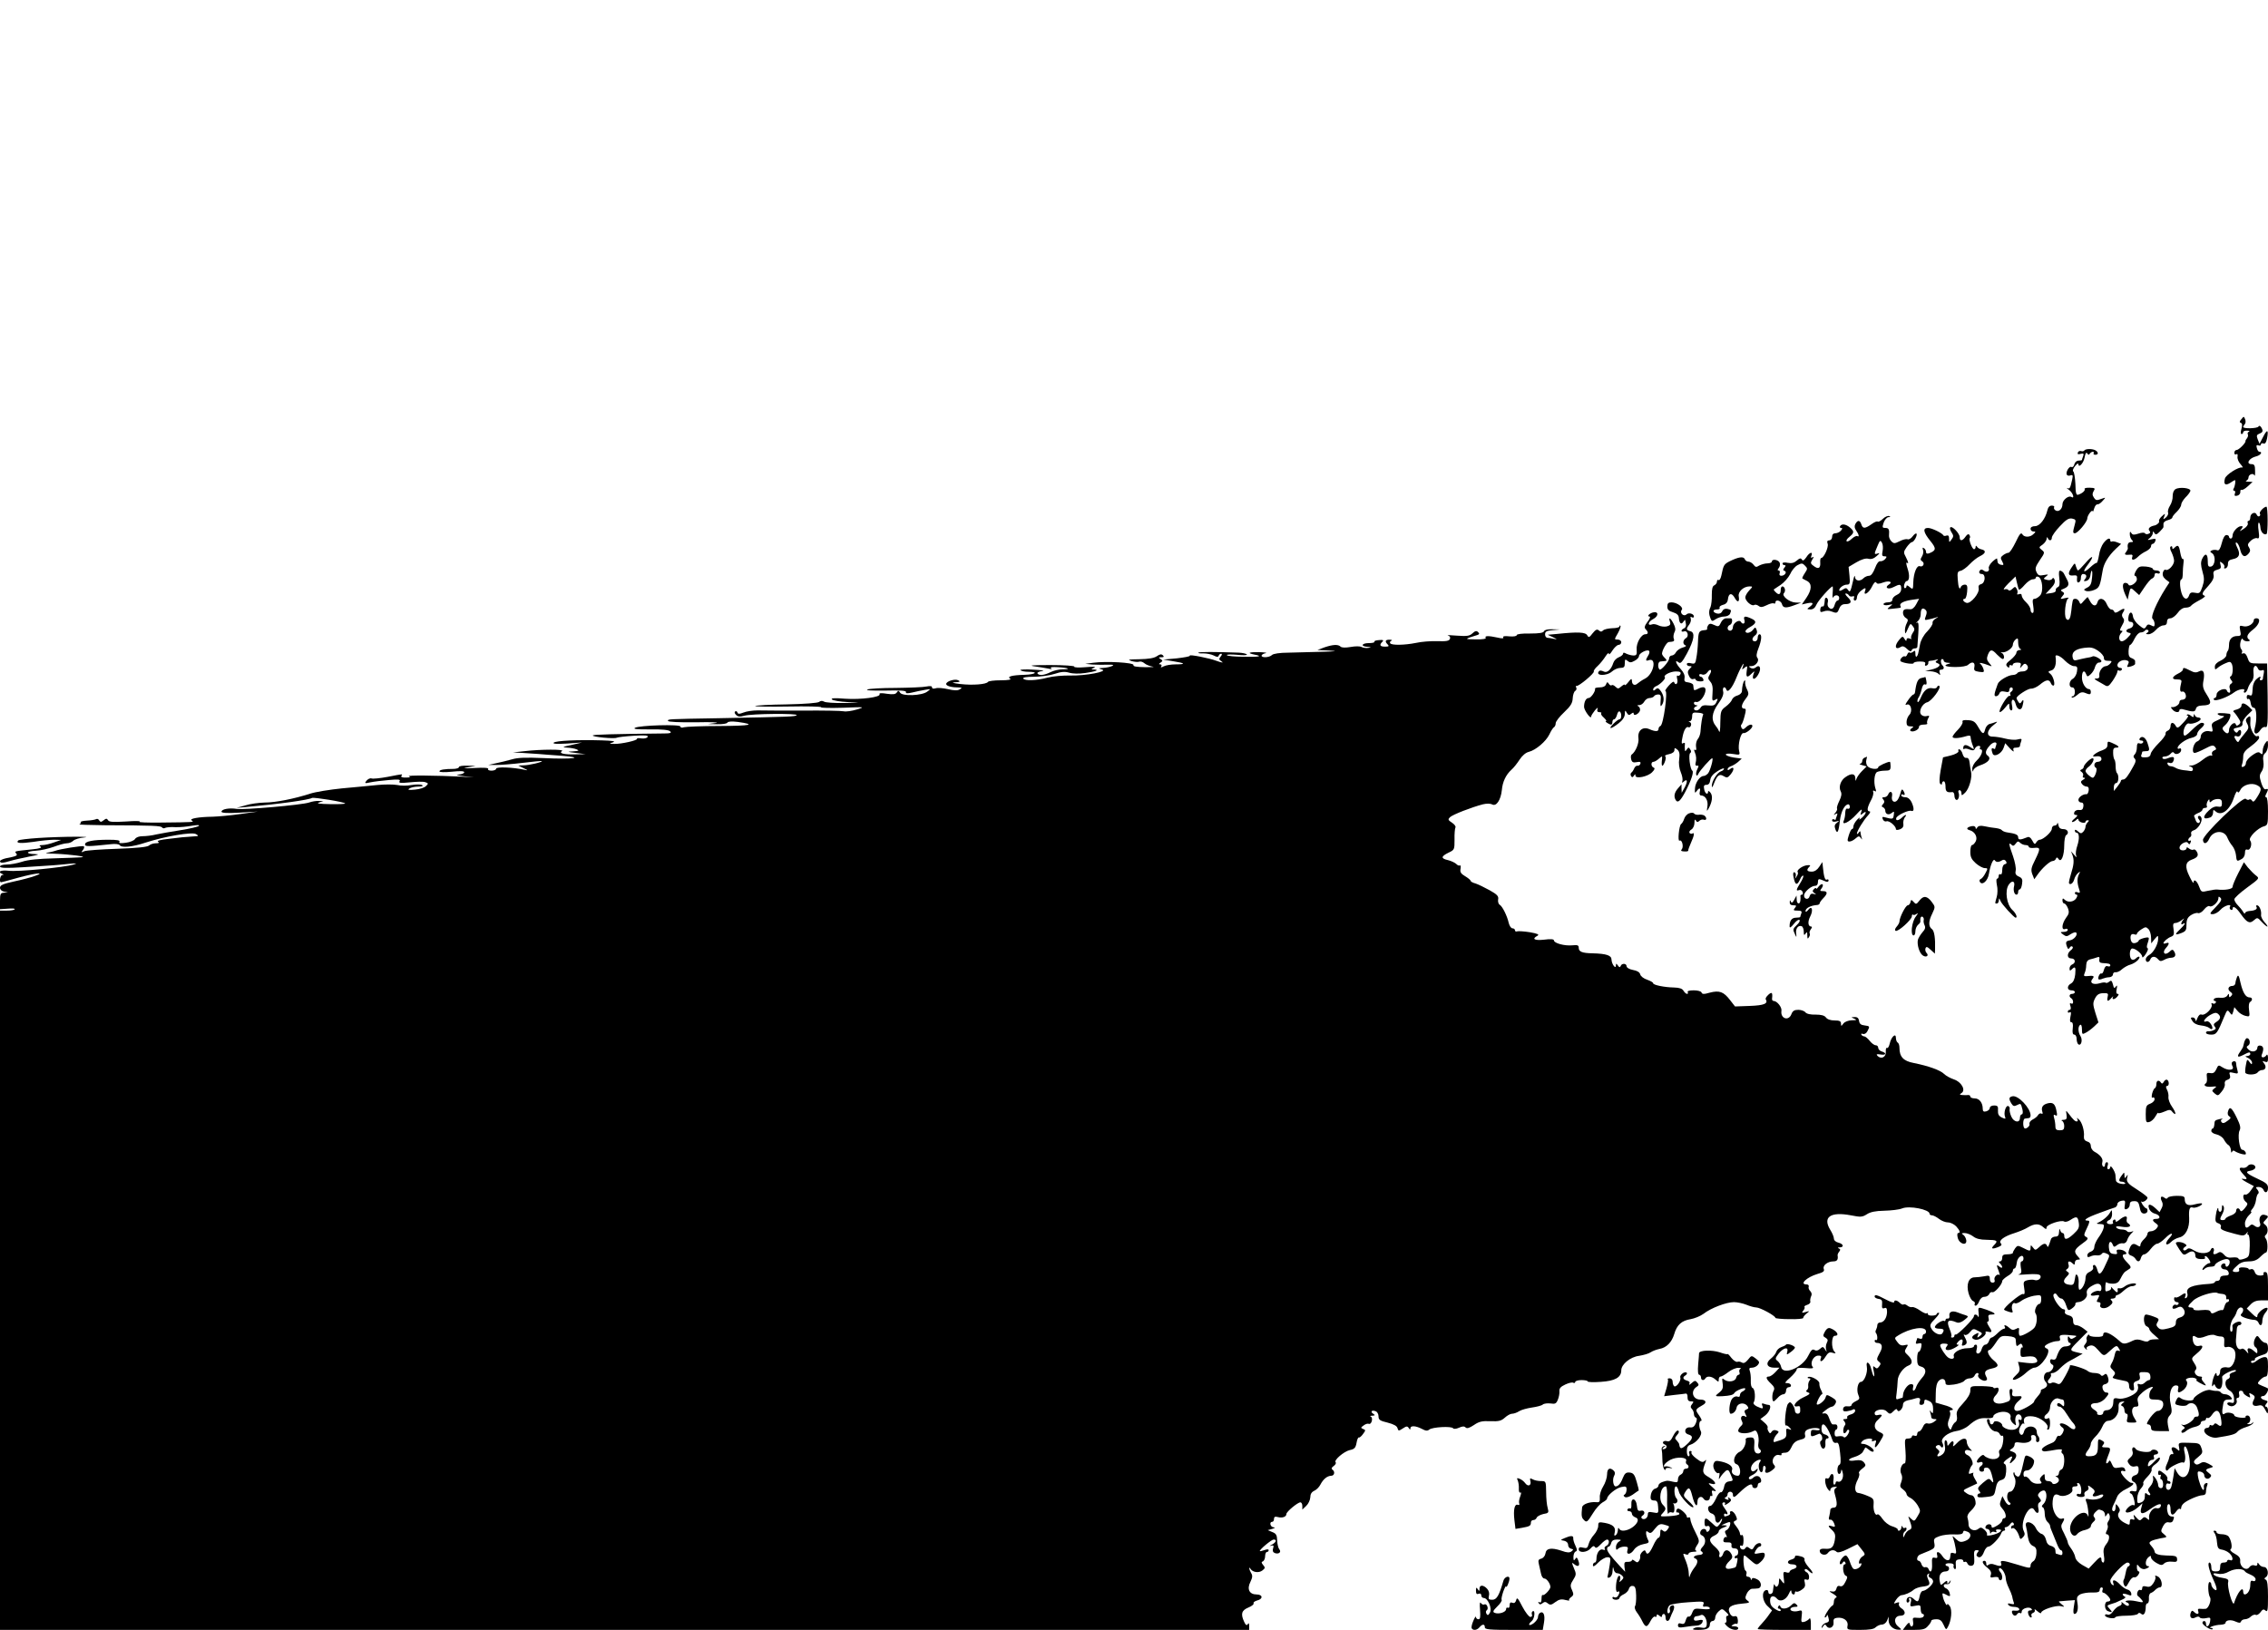 <?xml version="1.0" standalone="no"?>
<!DOCTYPE svg PUBLIC "-//W3C//DTD SVG 20010904//EN"
 "http://www.w3.org/TR/2001/REC-SVG-20010904/DTD/svg10.dtd">
<svg version="1.0" xmlns="http://www.w3.org/2000/svg"
 width="1280pt" height="920pt" viewBox="0 0 1280 920"
 preserveAspectRatio="xMidYMid meet">
<g transform="translate(0,920) scale(0.1,-0.1)"
fill="#000000" stroke="none">
<path d="M12650 6834 c-11 -12 -12 -18 -3 -21 8 -3 9 -13 3 -34 -5 -17 -5 -29
1 -29 5 0 9 5 9 10 0 6 10 10 23 9 12 0 16 -3 9 -6 -6 -2 -9 -9 -6 -14 3 -6 1
-15 -4 -22 -6 -7 -10 -14 -9 -17 2 -10 -38 -50 -50 -50 -7 0 -13 -7 -13 -16 0
-8 5 -12 11 -8 7 4 9 -1 7 -14 -2 -11 6 -30 17 -42 11 -12 15 -20 10 -19 -20
6 -93 -41 -98 -62 -9 -33 2 -42 29 -25 13 9 25 16 27 16 6 0 1 -35 -7 -48 -4
-6 -3 -12 3 -12 6 0 8 -7 4 -16 -4 -12 -1 -15 13 -12 10 2 18 11 18 21 -1 9 2
15 6 12 5 -3 21 6 36 20 l27 25 -24 1 c-13 0 -18 3 -11 6 6 2 12 11 12 18 0
17 27 27 33 12 3 -7 5 5 4 26 0 29 -4 37 -19 37 -35 0 -16 34 25 44 25 6 39
26 18 26 -5 0 -11 9 -14 21 -4 15 -2 19 9 15 8 -3 14 -1 14 5 0 6 6 9 14 6 10
-4 16 5 21 30 9 49 0 52 -23 6 l-20 -38 -10 25 c-8 20 -6 26 9 32 21 8 23 16
10 37 -6 8 -11 10 -15 3 -7 -11 -86 -13 -86 -2 0 3 4 10 9 16 5 5 6 17 2 27
-7 18 -8 18 -21 1z"/>
<path d="M11763 6657 c-3 -4 -11 -6 -18 -3 -7 2 -16 -1 -18 -8 -4 -10 1 -12
15 -8 17 4 20 2 15 -12 -4 -10 -7 -20 -7 -22 0 -2 -8 -4 -19 -4 -11 0 -21 -9
-24 -21 -3 -12 -10 -18 -16 -15 -12 8 -35 -30 -26 -44 3 -5 12 -7 21 -3 12 4
14 0 9 -23 -11 -50 -14 -55 -27 -49 -7 3 -3 -2 10 -11 21 -16 33 -52 12 -39
-16 10 -50 -18 -50 -41 0 -27 -21 -46 -39 -35 -8 5 -11 13 -8 18 3 5 -3 9 -13
9 -13 0 -21 -9 -25 -26 -11 -48 -43 -90 -70 -90 -16 0 -25 -6 -25 -15 0 -8 7
-15 16 -15 14 0 14 -2 0 -15 -19 -19 -53 -19 -63 0 -7 11 -16 0 -37 -45 -16
-33 -34 -60 -40 -60 -7 0 -20 -6 -30 -13 -16 -12 -17 -17 -6 -36 10 -20 9 -22
-7 -19 -10 2 -19 9 -19 16 -1 6 -2 15 -3 19 0 3 -12 -4 -26 -17 -14 -13 -23
-30 -21 -37 7 -17 -12 -27 -28 -14 -7 6 -16 8 -19 4 -12 -11 -8 -23 8 -23 23
0 20 -51 -4 -57 -12 -3 -17 -11 -14 -23 7 -27 -45 -89 -68 -83 -19 5 -27 23
-10 23 5 0 11 18 13 40 3 32 0 40 -13 40 -10 0 -19 -6 -22 -12 -7 -22 -15 -5
-18 42 -3 38 -1 45 16 48 11 2 34 19 50 36 17 18 43 39 60 47 32 15 36 32 8
38 -10 2 -21 8 -25 15 -6 8 -8 7 -8 -1 0 -7 -4 -13 -9 -13 -11 0 -32 56 -24
63 3 3 2 11 -2 17 -5 8 -12 5 -22 -9 -18 -26 -33 -27 -33 -3 0 21 -43 66 -53
55 -4 -3 -1 -16 7 -28 12 -18 12 -24 0 -40 -13 -18 -14 -18 -14 4 0 16 -4 21
-14 18 -8 -3 -16 -3 -18 1 -6 13 -66 42 -87 42 -31 0 -26 -25 13 -73 35 -43
34 -54 -6 -70 -12 -4 -18 -2 -18 8 0 7 -5 17 -12 21 -8 5 -9 2 -5 -10 4 -9 1
-26 -6 -37 -10 -16 -9 -21 2 -28 16 -11 4 -34 -14 -27 -17 6 -35 -37 -37 -92
-1 -40 -2 -41 -20 -26 -11 10 -18 12 -18 6 0 -7 -4 -12 -9 -12 -5 0 -7 9 -4
20 3 11 9 20 13 20 16 0 19 32 6 70 -7 22 -10 37 -5 34 12 -7 11 -1 -5 32 -14
25 -13 30 5 56 11 15 24 28 29 28 12 0 33 40 26 48 -4 3 -13 -4 -22 -16 -8
-11 -21 -19 -28 -16 -8 3 -28 -2 -45 -11 -28 -14 -33 -14 -47 0 -8 8 -14 23
-13 32 3 34 -1 43 -20 43 -18 0 -19 3 -10 30 6 17 18 30 27 31 12 0 13 2 4 6
-7 3 -24 -4 -36 -16 -12 -12 -25 -18 -29 -15 -3 3 -19 -3 -35 -15 -37 -26 -49
-26 -57 -1 -8 25 -21 26 -34 2 -6 -12 -5 -23 5 -37 15 -21 19 -39 6 -31 -5 3
-19 -4 -31 -15 -12 -12 -25 -18 -29 -14 -4 4 3 15 16 25 27 22 28 31 2 53 -23
19 -46 22 -55 7 -3 -5 -1 -10 6 -10 8 0 8 -4 -1 -15 -7 -8 -21 -15 -31 -15
-12 0 -19 -7 -19 -20 0 -11 -7 -20 -16 -20 -11 0 -14 -6 -9 -20 6 -19 -22 -80
-37 -80 -4 0 -6 -12 -5 -26 2 -32 -11 -39 -38 -18 -17 12 -18 17 -7 35 10 16
10 19 1 13 -9 -5 -10 -2 -6 9 10 26 -11 20 -29 -9 -13 -18 -19 -22 -25 -12 -6
9 -12 8 -28 -6 -15 -13 -29 -17 -51 -13 -17 4 -30 2 -30 -3 0 -6 5 -10 11 -10
8 0 8 -4 0 -14 -9 -11 -9 -15 0 -18 17 -6 2 -28 -18 -28 -9 0 -13 6 -9 15 3 8
0 15 -6 15 -7 0 -7 4 1 14 6 7 9 21 5 30 -7 17 -44 23 -44 6 0 -5 -11 -10 -25
-10 -14 0 -34 -6 -46 -12 -17 -11 -22 -10 -33 5 -7 9 -20 17 -29 17 -8 0 -17
6 -20 14 -7 17 -36 12 -85 -12 -33 -17 -35 -22 -47 -80 -4 -18 -11 -30 -16
-26 -5 3 -9 -1 -9 -9 0 -8 -7 -17 -15 -21 -10 -4 -14 -19 -14 -54 1 -27 -3
-57 -7 -68 -11 -22 -10 -41 0 -66 7 -16 10 -16 29 -3 12 8 33 15 48 15 15 0
29 7 33 16 8 21 8 21 -14 27 -13 3 -24 -1 -30 -13 -6 -12 -17 -16 -30 -13 -26
7 -26 23 1 23 11 0 17 4 14 10 -3 5 5 12 19 16 17 4 26 14 28 32 4 34 21 38
38 8 16 -30 29 -26 23 8 -5 26 27 56 61 56 19 0 19 -1 -2 -23 -12 -13 -22 -30
-22 -39 0 -20 36 -52 50 -43 6 4 17 1 25 -5 11 -9 21 -8 46 4 17 9 35 13 40
10 5 -3 9 0 9 5 0 20 32 11 37 -9 6 -23 23 -24 73 -5 l35 13 -31 1 c-35 1 -81
38 -66 53 12 12 5 38 -9 38 -5 0 -9 -8 -9 -18 0 -27 -10 -33 -27 -16 -9 8 -14
16 -12 17 2 2 20 13 39 26 19 13 43 40 53 60 9 21 28 44 42 51 22 12 28 12 42
-3 15 -15 15 -18 -1 -42 -10 -15 -16 -28 -14 -30 2 -1 13 -8 26 -14 29 -15 28
-49 -3 -95 l-26 -38 31 7 c34 7 39 -1 13 -21 -17 -12 -16 -13 5 -14 15 0 26 9
34 28 10 23 80 102 91 102 1 0 2 -17 0 -37 -2 -21 0 -32 3 -25 8 17 34 15 34
-3 0 -8 -4 -15 -10 -15 -5 0 -12 -11 -16 -25 -6 -24 -22 -29 -36 -10 -4 6 -5
17 -2 27 2 9 0 19 -6 23 -5 3 -11 -1 -11 -9 -3 -35 -5 -41 -15 -39 -5 1 -10
-7 -11 -17 -1 -16 2 -17 20 -11 12 5 31 5 42 0 31 -12 35 -11 45 16 7 17 17
25 34 25 35 0 40 15 14 39 -12 12 -17 21 -10 21 6 0 14 -5 17 -11 4 -6 13 -8
21 -5 8 3 11 0 7 -10 -3 -7 0 -14 6 -14 6 0 11 8 11 18 0 10 9 25 20 35 25 21
34 22 26 2 -12 -32 21 -13 38 22 11 23 20 32 25 25 5 -9 14 -9 39 0 32 12 57
4 33 -11 -27 -17 -7 -31 23 -16 39 20 46 19 46 -8 0 -16 -9 -28 -25 -35 -14
-6 -25 -18 -25 -27 0 -9 -9 -15 -25 -15 -14 0 -25 -5 -25 -10 0 -6 12 -8 28
-5 26 6 26 6 8 -9 -19 -15 -18 -16 15 -12 18 2 38 4 42 5 5 0 6 5 3 10 -9 14
15 28 62 35 l43 6 -16 -30 c-9 -18 -23 -30 -33 -29 -33 3 -42 -1 -42 -21 0
-10 7 -23 16 -28 13 -7 14 -13 5 -30 -6 -11 -11 -31 -10 -44 1 -19 3 -18 16
12 14 32 16 33 28 16 12 -15 12 -22 -1 -40 -8 -13 -11 -26 -7 -30 4 -4 0 -4
-10 0 -11 4 -17 1 -17 -7 0 -9 -4 -8 -11 4 -10 17 -12 17 -30 -4 -30 -35 -24
-61 10 -40 9 6 20 2 34 -12 14 -14 22 -17 25 -9 2 7 10 12 18 12 8 0 14 3 15
8 10 128 9 144 -3 137 -7 -3 -5 0 5 8 9 8 17 25 17 39 0 31 9 41 26 27 9 -8
10 -18 3 -36 -9 -23 -7 -25 13 -20 13 2 32 8 43 11 18 7 18 6 -1 -6 -12 -7
-19 -18 -17 -24 2 -7 -11 -28 -30 -48 -21 -21 -37 -51 -41 -74 -11 -58 -12
-61 -19 -68 -4 -4 -7 3 -7 16 0 18 -3 20 -13 11 -8 -6 -17 -8 -20 -4 -4 3 -9
-2 -13 -11 -3 -9 -10 -14 -14 -11 -4 3 -13 -2 -19 -9 -7 -8 -8 -16 -4 -19 18
-11 73 -18 73 -10 0 5 16 9 35 9 26 0 34 -4 30 -14 -3 -8 0 -12 7 -9 7 2 12
10 11 16 -2 6 3 11 11 11 8 0 23 3 33 6 13 4 14 3 5 -4 -11 -7 -10 -11 4 -16
23 -9 6 -26 -38 -36 l-33 -8 31 -1 c16 -1 36 -7 43 -13 11 -11 13 -10 8 5 -4
11 -1 17 8 17 16 0 20 12 8 24 -11 10 -12 36 -2 36 5 0 9 -4 9 -10 0 -5 10
-11 23 -11 16 -1 18 -2 5 -6 -36 -9 -16 -18 39 -18 33 0 64 5 71 13 22 20 40
15 35 -12 -4 -20 0 -24 26 -28 28 -4 31 -2 25 16 -4 12 -12 25 -18 29 -12 10
16 4 49 -9 19 -7 19 -7 2 13 -14 16 -16 26 -8 47 13 32 23 33 52 1 13 -13 27
-25 32 -25 12 0 8 28 -5 34 -9 3 -8 5 2 4 22 -3 60 24 60 43 0 9 7 22 15 29
13 11 15 8 15 -18 0 -17 6 -33 13 -35 7 -3 5 -6 -5 -6 -10 -1 -18 -7 -18 -15
0 -8 -15 -26 -32 -40 -26 -20 -30 -28 -20 -38 9 -9 12 -9 12 1 0 7 5 9 10 6 6
-3 10 -1 10 4 0 6 11 11 25 11 19 0 23 -4 19 -17 -5 -17 -5 -17 9 -1 10 13 17
14 25 6 16 -16 3 -38 -23 -38 -13 0 -27 -4 -30 -10 -3 -5 -15 -10 -25 -10 -25
0 -78 -31 -85 -50 -21 -57 -23 -70 -10 -70 7 0 16 7 19 16 4 11 13 14 31 10
18 -5 25 -2 25 9 0 8 5 15 10 15 13 0 13 -17 0 -25 -6 -4 -8 -11 -4 -16 3 -5
0 -8 -6 -7 -12 3 -63 -82 -54 -91 3 -3 17 8 30 24 23 28 24 29 24 8 0 -13 5
-23 11 -23 7 0 8 11 4 30 -8 36 12 42 21 6 8 -33 31 -40 38 -13 9 33 7 44 -4
27 -9 -13 -11 -13 -20 0 -5 8 -10 17 -9 20 1 13 64 54 82 53 11 -1 33 9 49 22
34 29 53 32 62 10 3 -8 9 -15 14 -15 14 0 1 54 -17 67 -14 11 -13 13 7 19 20
6 29 37 23 77 -3 17 28 5 54 -23 16 -16 38 -30 50 -30 18 0 21 -5 17 -30 -2
-17 -13 -35 -23 -41 -23 -12 -25 -49 -4 -49 9 0 15 -9 15 -25 0 -14 -5 -25
-12 -25 -6 0 -8 -3 -5 -7 4 -3 17 3 30 14 16 15 28 18 42 13 29 -12 35 -12 35
5 0 8 -4 15 -9 15 -20 0 -41 33 -41 66 0 36 13 46 24 18 6 -15 8 -15 25 0 11
10 22 28 25 42 4 13 13 24 21 24 8 0 15 3 15 8 0 11 -40 33 -50 27 -4 -3 -21
-7 -37 -9 -15 -3 -38 -8 -49 -11 -16 -5 -23 -2 -26 12 -8 31 13 49 64 56 38 5
52 2 80 -17 18 -12 32 -30 32 -39 -1 -12 6 -17 23 -17 22 0 24 -2 13 -15 -7
-8 -18 -15 -25 -15 -19 0 -40 -30 -37 -52 2 -12 -3 -18 -15 -18 -16 0 -15 -2
3 -13 12 -6 31 -18 42 -24 17 -11 23 -8 46 25 14 21 26 44 26 51 0 7 4 10 9 6
5 -3 12 -1 16 5 3 5 -1 10 -9 10 -9 0 -16 7 -16 15 0 18 28 34 51 28 14 -4 16
-9 9 -23 -8 -16 -7 -17 15 -12 14 4 25 10 25 15 0 4 0 11 0 16 0 5 -9 12 -19
16 -14 4 -19 15 -18 40 1 19 5 35 9 35 5 0 16 16 25 35 10 20 24 35 34 35 10
0 21 5 24 10 4 6 11 7 17 4 6 -4 5 -10 -3 -15 -11 -7 -9 -9 7 -9 11 0 30 11
42 25 12 14 31 25 42 25 13 0 20 7 20 20 0 13 7 20 19 20 11 0 29 14 41 30 13
19 30 30 45 30 13 0 27 5 30 10 4 6 25 20 48 32 23 12 36 23 30 25 -20 7 -16
17 21 57 23 26 32 44 29 60 -4 18 1 25 20 30 20 5 24 10 19 28 -5 20 -4 21 11
9 9 -7 14 -18 10 -23 -3 -6 0 -8 8 -6 8 3 14 14 13 26 0 15 7 22 28 26 36 7
44 27 24 66 -10 21 -11 30 -3 27 6 -2 16 -20 20 -40 10 -39 26 -47 48 -21 10
12 10 20 2 34 -10 14 -8 21 10 38 12 11 28 17 36 14 11 -4 13 4 8 42 -4 25 -3
46 1 46 4 0 8 -12 9 -26 1 -26 20 -47 35 -38 8 5 8 154 -1 154 -15 -1 -42 -30
-37 -39 4 -5 2 -12 -3 -15 -5 -3 -11 1 -15 9 -7 20 -36 8 -36 -16 0 -10 -4
-19 -10 -19 -5 0 -7 -6 -4 -14 3 -7 -7 -21 -23 -31 -24 -16 -26 -16 -14 -2 11
15 11 17 -1 17 -19 0 -48 -32 -48 -53 0 -9 -4 -17 -10 -17 -5 0 -10 5 -10 10
0 6 -7 10 -15 10 -9 0 -19 -17 -26 -46 -8 -31 -16 -44 -25 -40 -8 3 -21 3 -29
0 -14 -6 -14 -8 1 -18 21 -16 15 -70 -8 -74 -15 -3 -18 4 -18 32 0 42 -15 47
-32 11 -8 -18 -8 -35 2 -70 11 -38 11 -53 0 -86 -13 -37 -16 -40 -41 -35 -22
4 -29 1 -34 -14 -10 -30 -32 -24 -43 13 -11 37 -11 77 0 77 4 0 7 15 7 33 0
17 2 44 4 59 2 15 1 25 -4 23 -4 -3 -10 13 -14 35 -7 42 -13 48 -33 28 -9 -9
-12 -9 -12 1 0 7 -4 10 -9 6 -6 -3 -4 -17 5 -33 7 -15 14 -36 14 -48 0 -24
-34 -59 -48 -50 -5 3 -12 -4 -15 -15 -4 -15 1 -27 15 -39 l22 -17 -22 -34
c-51 -81 -85 -160 -74 -171 7 -7 12 -20 12 -30 0 -15 -3 -17 -19 -8 -16 8 -22
6 -29 -7 -9 -15 -13 -14 -40 8 -17 13 -32 35 -34 49 -4 32 -22 29 -26 -5 -2
-17 1 -25 12 -25 23 0 20 -31 -4 -37 -24 -6 -26 -20 -4 -25 13 -2 12 -7 -6
-25 -11 -13 -27 -23 -35 -23 -18 0 -20 31 -3 48 9 9 9 12 -1 12 -9 0 -7 8 5
29 13 22 15 33 6 43 -7 9 -8 19 -2 28 17 26 11 31 -17 13 -19 -13 -28 -14 -31
-5 -2 6 -9 12 -17 12 -7 0 -18 14 -25 30 -14 35 -45 40 -53 9 -7 -24 -26 -21
-41 7 -6 10 -12 21 -13 23 -1 2 -11 -7 -22 -20 -18 -22 -20 -22 -26 -6 -4 9
-13 17 -21 17 -15 0 -15 -1 -21 -40 -1 -14 -4 -35 -6 -47 -4 -30 -16 -41 -27
-24 -12 20 -3 103 12 113 8 5 1 6 -17 2 -28 -7 -29 -6 -16 10 13 15 13 19 1
26 -12 7 -11 10 5 16 28 11 35 24 23 48 -6 12 -14 27 -18 35 -3 8 -12 17 -20
19 -10 4 -12 -6 -8 -41 4 -33 2 -47 -8 -51 -8 -3 -13 -11 -12 -18 2 -8 -9 -14
-27 -16 l-30 -4 29 31 c20 20 26 35 22 48 -5 12 -9 14 -14 6 -4 -7 -18 -10
-30 -6 -21 5 -21 6 -5 19 16 12 15 13 -13 8 -25 -5 -32 -2 -41 18 -9 19 -5 30
19 66 29 42 29 44 11 58 -17 14 -17 15 5 30 12 9 22 24 23 33 0 10 2 11 6 4 7
-18 23 -16 23 2 0 9 20 38 45 64 35 38 50 47 69 44 22 -5 23 -8 15 -36 -11
-40 -11 -47 1 -47 16 0 69 63 70 83 0 18 29 56 31 40 1 -4 4 3 8 17 4 14 12
24 18 23 6 -1 19 7 29 19 19 21 19 21 -1 14 -33 -12 -36 -12 -48 6 -9 13 -9
23 -1 36 10 16 8 18 -22 19 -19 1 -32 -3 -29 -7 5 -8 -11 -24 -35 -32 -12 -5
-16 6 -17 60 -2 36 -7 68 -12 71 -5 3 -1 17 10 30 10 13 19 18 19 12 0 -26 29
4 35 37 4 23 9 31 15 23 5 -9 10 -10 14 -2 4 6 12 11 17 11 6 0 8 -4 5 -8 -3
-5 1 -9 9 -9 18 0 19 13 3 24 -17 11 -58 11 -65 0z m-1138 -567 c-5 -24 -3
-30 10 -30 14 0 15 -3 5 -15 -7 -8 -19 -14 -28 -13 -9 2 -20 -12 -30 -39 -11
-28 -22 -43 -33 -43 -10 0 -24 -6 -31 -13 -20 -21 -48 -17 -49 7 -1 12 -5 3
-10 -19 -15 -66 -18 -72 -29 -55 -8 12 -13 13 -30 2 -11 -7 -20 -9 -20 -4 0
14 24 32 43 32 17 0 19 6 15 50 l-5 50 44 26 c29 17 53 24 68 20 15 -4 31 1
46 15 18 15 19 19 7 15 -22 -7 -22 -5 -2 42 13 32 16 35 25 19 6 -10 7 -31 4
-47z m770 -218 c2 -3 17 9 32 27 15 17 35 31 45 31 10 0 18 4 18 10 0 5 6 7
14 4 23 -9 30 -83 10 -105 -10 -11 -24 -19 -31 -19 -12 0 -13 -9 -8 -40 4 -26
3 -40 -4 -40 -6 0 -11 8 -11 18 0 10 -11 29 -25 42 -14 13 -25 30 -25 38 0 9
-6 12 -16 8 -8 -3 -12 -2 -9 4 3 5 2 17 -3 26 -8 14 -10 14 -25 0 -9 -9 -18
-12 -22 -7 -3 6 -13 7 -23 4 -9 -3 1 12 23 34 l40 39 8 -35 c4 -19 9 -37 12
-39z"/>
<path d="M12278 6439 c-10 -6 -16 -21 -16 -39 1 -16 -6 -40 -15 -54 -9 -14
-14 -31 -11 -39 3 -8 -3 -20 -12 -28 -16 -13 -17 -12 -10 5 7 19 6 19 -13 2
-11 -10 -18 -22 -16 -27 5 -7 -11 -22 -25 -25 -27 -5 -39 -18 -30 -29 8 -9 6
-14 -4 -18 -9 -4 -18 -2 -21 3 -3 5 -19 4 -36 -2 -25 -8 -33 -8 -40 3 -7 11
-9 9 -9 -6 0 -12 5 -26 12 -33 9 -9 8 -12 -5 -12 -16 0 -22 -12 -18 -34 1 -4
-4 -14 -10 -22 -12 -14 -7 -18 23 -15 12 2 16 -3 12 -13 -8 -21 11 -20 33 2
10 10 30 24 46 31 15 8 27 20 27 28 0 7 4 13 9 13 5 0 12 7 15 16 5 13 1 15
-21 10 -25 -6 -26 -5 -10 7 9 8 17 20 17 28 0 12 2 12 9 0 7 -11 13 -9 30 8
11 11 21 23 21 26 0 3 0 11 0 19 0 8 11 17 25 20 14 4 25 10 25 15 0 5 11 19
25 32 13 13 25 31 25 40 0 9 11 27 24 41 14 13 26 30 28 37 4 16 -60 24 -84
10z"/>
<path d="M11872 6135 c-11 -14 -23 -45 -26 -70 -4 -24 -10 -44 -14 -43 -4 2
-20 -10 -36 -25 -39 -36 -45 -26 -11 18 38 51 25 55 -17 5 -19 -22 -37 -40
-40 -40 -3 0 -8 10 -12 23 -6 22 -6 21 -25 -7 -23 -34 -19 -48 12 -44 18 2 22
-2 19 -20 -1 -15 2 -22 10 -19 7 2 13 14 12 26 0 11 5 21 11 21 20 0 25 -12
13 -28 -10 -12 -9 -14 6 -11 11 2 21 14 23 28 6 44 15 37 10 -9 -3 -35 -9 -48
-28 -57 -20 -10 -21 -13 -6 -19 10 -3 30 -1 46 6 29 12 33 20 48 110 6 39 32
82 75 123 l29 27 -23 9 c-13 5 -26 7 -30 4 -5 -2 -8 1 -8 6 0 19 -18 12 -38
-14z"/>
<path d="M12055 5978 c-9 -16 -12 -28 -6 -28 6 0 11 -9 11 -20 0 -21 -42 -46
-48 -29 -2 5 -10 9 -18 9 -17 0 -17 -26 0 -65 l14 -30 7 33 c9 38 9 38 37 12
l21 -19 29 43 c16 24 35 47 43 50 8 3 15 12 15 20 0 10 6 13 15 10 8 -4 15 -1
15 5 0 6 -9 11 -20 11 -11 0 -20 4 -20 9 0 5 -18 11 -39 13 -34 3 -42 0 -56
-24z"/>
<path d="M9410 5776 c0 -17 8 -25 32 -32 22 -7 32 -16 33 -32 2 -30 14 -40 25
-22 6 8 10 13 11 10 0 -3 2 -13 4 -23 2 -10 -3 -21 -11 -24 -8 -3 -14 -9 -14
-14 0 -4 6 -6 14 -3 20 8 30 -28 11 -38 -18 -11 -20 -35 -2 -41 6 -2 0 -8 -16
-12 -15 -4 -32 -16 -38 -26 -5 -11 -16 -19 -24 -19 -8 0 -15 -8 -15 -17 0 -17
-47 -70 -54 -62 -12 12 -9 44 4 45 8 1 21 2 28 3 10 1 10 5 -2 17 -9 8 -16 19
-16 24 0 19 26 65 38 66 30 2 34 5 28 20 -3 8 -1 24 4 35 8 14 6 27 -5 49 -18
34 -30 40 -20 10 5 -15 0 -21 -19 -26 -13 -3 -34 0 -46 6 -12 6 -28 9 -35 6
-29 -11 -25 14 4 29 33 17 33 46 0 38 -22 -6 -36 -23 -19 -23 6 0 1 -14 -12
-30 -17 -23 -19 -33 -10 -42 16 -16 15 -28 -2 -28 -24 0 -53 -52 -49 -87 2
-28 -1 -33 -18 -33 -11 0 -29 5 -40 10 -13 8 -19 7 -19 0 0 -6 -11 -15 -24
-20 -13 -5 -27 -19 -31 -32 -12 -38 -35 -59 -55 -48 -10 5 -20 6 -24 3 -28
-28 41 -31 72 -3 12 11 33 20 47 20 20 0 25 5 25 26 0 23 2 25 15 14 13 -11
20 -11 40 0 14 7 25 19 25 27 0 16 47 40 57 29 4 -4 2 -16 -5 -26 -16 -26 -15
-33 2 -27 48 19 30 -77 -19 -103 -16 -8 -35 -21 -43 -28 -16 -15 -32 -7 -32
16 0 13 -5 12 -20 -8 -11 -14 -20 -21 -20 -16 0 5 -8 1 -19 -8 -17 -15 -20
-15 -34 -2 -8 8 -18 12 -21 8 -4 -3 -11 0 -16 8 -8 12 -10 12 -16 -3 -4 -11
-17 -17 -35 -17 -16 0 -28 -3 -27 -7 4 -14 -23 -53 -36 -53 -15 0 -26 -21 -26
-50 0 -19 39 -73 40 -55 0 6 10 21 21 35 14 16 19 19 15 8 -4 -12 0 -18 11
-18 9 0 13 -3 10 -6 -4 -4 3 -15 15 -25 11 -11 17 -19 12 -19 -11 0 17 -20 29
-20 4 0 7 7 7 15 0 8 4 15 10 15 5 0 12 11 16 25 3 14 10 22 15 19 12 -7 12
-44 -1 -44 -5 0 -20 -11 -34 -25 -34 -34 -14 -32 30 3 22 17 34 36 34 52 1 22
2 23 11 7 8 -14 14 -16 25 -6 10 8 14 8 14 1 0 -16 27 -3 35 15 3 9 0 20 -7
25 -10 6 -9 8 4 8 10 0 22 9 28 20 6 11 19 20 30 20 10 0 22 5 25 10 3 6 14
10 24 10 14 0 16 -7 13 -37 -2 -29 -1 -34 7 -23 15 22 13 52 -5 78 -13 18 -19
21 -30 11 -10 -9 -14 -9 -14 0 0 6 8 15 17 18 22 9 56 43 49 50 -11 11 29 32
61 33 25 0 31 -4 27 -15 -4 -8 -10 -12 -15 -9 -6 3 -7 -5 -3 -20 6 -25 -10
-39 -18 -16 -2 6 -15 -3 -30 -20 -14 -16 -23 -30 -19 -30 15 0 -11 -192 -28
-198 -6 -2 -11 -10 -11 -18 0 -14 -19 -14 -51 0 -38 17 -68 -8 -62 -51 4 -28
-16 -77 -39 -93 -4 -3 -5 -15 -2 -26 4 -16 11 -20 31 -16 19 4 24 1 21 -9 -3
-8 -11 -13 -17 -11 -6 1 -14 -6 -18 -15 -4 -10 -11 -21 -16 -24 -5 -4 -6 -12
-2 -19 6 -9 9 -9 16 1 7 11 9 11 9 1 0 -20 70 -6 94 19 15 15 17 23 9 26 -16
6 -17 33 -1 33 6 0 20 8 31 18 18 16 19 16 17 -3 -5 -41 1 -49 14 -20 8 18 9
33 4 36 -5 3 4 9 21 12 20 4 31 13 31 23 0 14 2 14 16 3 12 -10 15 -24 11 -53
-4 -24 0 -54 9 -75 8 -19 12 -41 9 -49 -4 -12 -3 -13 10 -2 20 17 20 -5 0 -40
l-14 -25 -1 24 0 24 -20 -23 c-21 -24 -25 -47 -12 -67 11 -17 26 -4 53 47 33
63 50 113 40 120 -13 8 -23 93 -12 99 6 4 7 12 0 21 -8 13 -10 13 -19 0 -9
-13 -10 -13 -11 0 -1 8 -1 21 0 29 2 8 -2 10 -10 6 -9 -6 -10 2 -4 31 7 42 22
67 35 59 4 -3 10 2 13 9 3 8 1 17 -6 20 -9 3 -9 5 1 5 6 1 12 12 12 26 0 22 4
25 34 22 19 -1 32 -6 28 -11 -5 -10 -12 -52 -15 -97 -1 -14 -8 -33 -16 -42 -7
-9 -11 -28 -9 -42 3 -15 1 -22 -5 -18 -7 4 -8 0 -2 -13 9 -21 10 -41 4 -64 -2
-8 2 -14 9 -12 10 2 10 -2 2 -18 -6 -12 -9 -26 -7 -33 3 -8 7 -6 12 5 7 17 70
88 78 88 9 0 -11 -70 -23 -85 -7 -8 -18 -15 -25 -15 -21 0 -47 -37 -49 -70 -2
-27 0 -29 9 -16 16 22 24 20 18 -4 -3 -12 0 -20 7 -20 25 0 42 -30 36 -63 -4
-26 -4 -28 5 -14 22 38 27 73 13 92 -8 10 -14 13 -14 7 0 -22 -18 -12 -22 13
-4 19 -1 25 13 25 12 0 19 9 21 26 2 18 15 35 41 51 20 13 37 19 37 14 0 -5
-8 -12 -18 -15 -21 -7 -52 -57 -51 -83 0 -11 5 -6 12 14 18 47 31 57 55 42 18
-11 23 -10 40 11 22 27 19 48 -4 29 -9 -7 -14 -8 -14 -1 0 6 8 13 19 17 10 3
28 14 40 24 l21 19 -45 6 c-25 4 -45 12 -45 17 0 5 17 7 41 3 38 -6 40 -6 34
17 -8 34 9 105 25 101 13 -3 50 26 50 40 0 13 -20 9 -37 -8 -13 -12 -18 -13
-24 -3 -4 8 -5 16 -1 19 4 3 12 24 18 48 9 34 9 42 -2 42 -20 0 -17 23 7 54
19 24 20 31 9 54 -8 15 -12 34 -11 42 2 8 0 12 -4 8 -7 -7 -13 -32 -14 -60 -1
-10 -12 -20 -26 -24 -13 -3 -27 -14 -30 -23 -3 -10 -19 -27 -35 -39 -28 -21
-30 -27 -31 -90 0 -37 -3 -60 -6 -52 -3 8 -11 22 -18 30 -29 35 -25 75 11 126
25 34 33 56 29 71 -6 24 10 33 18 11 7 -23 34 9 58 70 21 53 51 103 35 58 -6
-17 -5 -17 10 -5 15 13 17 11 12 -19 -5 -36 2 -40 28 -14 17 16 18 16 11 -1
-13 -35 5 -39 25 -6 21 34 11 63 -14 41 -9 -7 -19 -7 -28 -2 -12 8 -12 10 4
10 25 0 48 31 34 47 -7 9 -5 25 6 53 18 46 21 80 6 80 -5 0 -10 -9 -10 -20 0
-11 -7 -20 -15 -20 -20 0 -19 20 1 34 10 7 13 18 8 30 -6 17 -9 17 -19 3 -13
-18 -39 -26 -44 -12 -2 5 9 17 25 25 37 21 40 34 9 48 -37 17 -47 15 -40 -8 6
-20 -9 -28 -20 -10 -10 16 -45 -8 -45 -30 0 -11 -7 -20 -15 -20 -19 0 -20 26
-1 33 14 6 16 38 3 37 -4 0 -15 0 -25 0 -11 0 -24 -11 -30 -25 -10 -22 -14
-24 -37 -13 -21 10 -28 9 -35 -2 -5 -8 -7 -17 -5 -20 2 -3 -6 -7 -17 -7 -29
-3 -33 -9 -35 -66 -1 -29 -5 -69 -9 -89 -5 -34 -9 -37 -30 -32 -15 4 -24 2
-24 -5 0 -6 7 -11 16 -11 14 0 14 -2 0 -15 -12 -12 -13 -21 -4 -40 6 -14 16
-21 24 -18 8 3 14 1 14 -3 0 -5 11 -10 24 -10 17 -1 23 2 19 12 -3 8 -9 14
-14 14 -5 0 -9 4 -9 10 0 5 7 7 16 3 10 -4 22 1 30 12 18 25 29 13 13 -13 -11
-18 -10 -24 3 -39 12 -13 16 -32 13 -66 -3 -43 -2 -46 15 -37 16 9 17 7 7 -13
-8 -18 -17 -22 -45 -19 -25 3 -37 0 -44 -12 -5 -9 -16 -16 -23 -16 -18 0 -20
16 -2 23 10 4 10 6 0 6 -7 1 -13 6 -13 12 0 6 5 9 12 7 16 -6 44 24 52 56 7
29 -9 35 -45 16 -13 -7 -19 -7 -20 0 -1 5 -2 16 -3 23 0 6 -13 13 -27 15 -21
2 -25 7 -22 25 3 15 -5 32 -21 50 -28 30 -37 58 -12 38 10 -9 20 1 47 51 41
77 47 118 19 125 -24 6 -25 13 -6 38 8 11 11 26 8 34 -3 9 -1 12 6 7 7 -4 12
-2 12 4 0 16 -30 24 -42 12 -15 -15 -40 8 -27 25 13 14 -26 43 -58 43 -17 0
-23 -6 -23 -24z"/>
<path d="M12720 5701 c0 -22 -33 -42 -58 -36 -23 6 -24 4 -19 -24 6 -27 4 -31
-16 -31 -30 0 -47 -18 -47 -50 0 -15 -3 -30 -7 -34 -4 -4 -8 -15 -8 -24 0 -9
-15 -23 -32 -31 -21 -9 -33 -22 -33 -34 0 -18 2 -19 18 -5 9 8 29 19 44 25 22
10 27 9 34 -5 9 -22 5 -66 -7 -70 -6 -2 -4 -10 2 -19 10 -11 10 -16 0 -23 -8
-4 -11 -16 -6 -29 3 -12 2 -21 -3 -21 -6 0 -12 5 -14 12 -7 20 -58 0 -58 -22
0 -11 -5 -20 -11 -20 -5 0 -7 -4 -4 -10 7 -11 79 15 114 42 25 19 67 25 56 8
-3 -5 -2 -10 4 -10 5 0 13 10 17 23 3 12 13 30 21 39 10 11 14 30 11 53 -4 36
14 50 26 20 3 -8 12 -12 21 -9 12 5 14 1 11 -17 -3 -13 -5 -27 -5 -31 -1 -5
-6 -8 -12 -8 -5 0 -7 5 -4 10 10 16 -5 12 -23 -6 -9 -9 -17 -28 -18 -43 -3
-48 -4 -50 -19 -45 -10 4 -15 0 -15 -11 0 -9 4 -14 9 -10 5 3 11 -7 13 -22 2
-17 9 -28 18 -28 16 0 19 -67 5 -117 -9 -34 13 -39 33 -7 8 12 19 18 28 15 12
-5 14 20 12 177 l-3 182 -50 0 c-47 0 -50 2 -60 31 -7 20 -15 29 -25 26 -8 -3
-12 -1 -8 3 4 5 3 14 -3 21 -7 8 -8 25 -4 41 4 16 10 22 12 16 3 -7 14 -13 26
-13 12 0 18 4 12 8 -20 14 -14 32 20 58 36 27 47 64 20 64 -8 0 -15 -4 -15 -9z"/>
<path d="M9140 5664 c0 -5 -18 -10 -41 -10 -22 -1 -45 -6 -51 -12 -9 -9 -15
-9 -25 0 -10 8 -18 4 -35 -17 -18 -24 -22 -25 -30 -11 -10 18 -52 20 -168 8
l-55 -5 30 -14 c25 -12 26 -13 5 -9 -14 3 -31 6 -37 6 -7 0 -13 9 -13 19 0 16
8 21 43 24 l42 4 -43 1 c-27 1 -44 -3 -48 -11 -3 -9 -26 -13 -79 -13 -45 1
-75 -3 -75 -9 0 -6 -17 -9 -41 -7 -27 3 -39 1 -35 -6 4 -6 -7 -7 -32 -1 -50
11 -75 11 -67 -1 4 -6 -17 -10 -57 -9 -66 1 -66 1 11 25 11 4 11 8 3 16 -9 9
-17 7 -32 -7 -16 -15 -31 -17 -87 -13 -38 3 -60 4 -51 1 10 -3 15 -10 11 -19
-4 -12 -21 -15 -72 -13 -36 1 -90 -3 -120 -10 -65 -13 -138 -14 -145 -2 -4 5
0 12 6 14 7 3 3 6 -9 6 -25 1 -29 -9 -11 -27 9 -9 6 -12 -15 -12 -29 0 -34 9
-15 28 9 9 4 11 -19 9 -17 -1 -29 -5 -26 -9 2 -5 -12 -8 -31 -8 -42 0 -49 -19
-8 -21 23 -2 23 -2 5 -6 -12 -2 -30 0 -39 5 -9 5 -35 5 -62 0 -29 -5 -50 -4
-56 2 -14 14 -44 12 -91 -4 l-40 -15 65 -3 c53 -3 45 -5 -40 -7 -58 -2 -142
-4 -187 -5 -51 0 -87 -6 -94 -13 -15 -15 -59 -17 -59 -4 0 5 10 12 23 14 12 2
-5 5 -37 6 -58 1 -71 -5 -26 -14 49 -9 28 -14 -60 -12 -50 0 -93 4 -96 9 -3 4
23 5 58 2 35 -4 59 -3 55 2 -5 5 -25 9 -45 10 -135 5 -224 5 -229 0 -3 -3 10
-5 28 -4 19 0 45 -5 59 -12 17 -9 25 -10 28 -1 2 6 8 11 14 11 6 0 5 -7 -3
-16 -10 -13 -10 -17 2 -25 19 -12 7 -11 -26 1 -39 15 -155 38 -150 29 3 -4
-30 -10 -73 -15 l-77 -7 54 -9 c70 -11 77 -18 17 -18 -26 0 -57 -5 -68 -11
-15 -8 -19 -8 -14 0 4 6 1 11 -6 11 -9 0 -9 3 2 10 13 9 13 11 0 20 -13 8 -12
10 4 10 15 0 17 3 9 11 -8 8 -17 7 -34 -5 -16 -11 -47 -16 -99 -17 -61 -1 -69
-2 -45 -10 17 -5 36 -7 44 -4 8 3 21 -1 30 -9 9 -8 30 -16 46 -19 17 -2 -2 -3
-41 -3 -50 1 -70 4 -67 12 5 14 -155 23 -227 13 l-45 -6 40 -4 c22 -1 60 -2
85 -1 34 1 40 -1 25 -8 -11 -5 -33 -9 -50 -10 -28 -2 -28 -2 -6 -9 39 -11 -92
-36 -178 -34 -40 1 -99 -4 -129 -12 -65 -17 -128 -19 -137 -5 -4 6 18 10 60
10 36 0 89 7 116 16 39 13 59 14 83 7 19 -6 56 -7 90 -2 58 8 85 18 50 20 -18
0 -18 1 1 10 13 6 -3 7 -49 3 -37 -3 -66 -2 -63 3 3 5 -58 9 -136 9 -97 0
-125 -2 -90 -7 29 -4 65 -10 80 -13 18 -4 23 -3 15 2 -8 6 6 8 38 6 59 -3 79
-12 26 -12 -19 0 -49 -7 -67 -16 -36 -18 -65 -21 -74 -7 -3 5 9 11 27 13 18 2
-4 6 -49 8 -45 3 -78 1 -74 -3 5 -5 25 -9 45 -9 60 0 40 -15 -21 -17 -73 -2
-101 -10 -82 -22 9 -5 -11 -9 -53 -9 -37 0 -69 -4 -72 -9 -9 -14 -87 -20 -156
-12 -43 5 -53 9 -30 10 28 1 32 4 18 11 -17 10 -68 -5 -68 -21 0 -10 27 -19
63 -19 27 -1 29 -2 14 -11 -13 -8 -32 -7 -67 1 -27 6 -58 9 -69 5 -13 -4 -21
-2 -21 5 0 8 -10 9 -31 5 -17 -4 -95 -7 -172 -8 -78 0 -151 -4 -162 -9 -12 -5
27 -7 100 -6 85 2 119 0 118 -8 -2 -9 8 -9 35 -3 20 5 53 12 72 15 34 6 35 6
13 -10 -30 -23 -140 -27 -153 -6 -8 13 -11 13 -19 1 -7 -10 -21 -12 -56 -7
-29 5 -45 4 -41 -2 10 -17 -105 -32 -194 -26 -61 5 -82 3 -75 -4 6 -6 46 -13
90 -15 79 -3 79 -3 -20 -5 -55 -1 -107 2 -115 8 -9 5 -19 5 -27 -2 -8 -6 -81
-12 -184 -14 -94 -1 -174 -6 -177 -9 -4 -3 80 -5 185 -3 105 2 189 0 187 -4
-3 -4 53 -5 123 -3 126 5 127 5 78 -10 -27 -8 -60 -13 -73 -10 -12 3 -116 5
-230 4 -114 0 -229 0 -256 1 -28 0 -63 -5 -80 -12 -23 -9 -31 -9 -34 0 -2 7
-8 10 -13 6 -5 -3 -3 -12 5 -19 10 -11 22 -12 47 -5 40 12 306 14 295 3 -8 -8
-32 -9 -441 -17 -296 -5 -285 -5 -285 -15 0 -6 64 -9 158 -8 86 2 137 0 112
-4 l-45 -6 52 -1 c28 -1 55 3 58 9 5 7 25 8 59 4 107 -15 73 -22 -103 -23
-100 0 -190 -4 -201 -7 -11 -4 -20 -2 -20 4 0 14 -230 7 -256 -7 -13 -7 11
-10 84 -9 67 1 106 -3 114 -11 9 -9 2 -12 -32 -12 -284 -3 -399 -6 -404 -11
-9 -8 122 -21 135 -13 6 3 49 8 96 11 65 4 84 2 78 -7 -4 -7 -20 -10 -36 -8
-15 3 -26 1 -24 -2 6 -9 -89 -30 -128 -29 -31 1 -31 1 -7 9 17 6 -3 9 -65 11
-135 4 -259 -2 -270 -13 -7 -7 18 -8 75 -5 l85 6 -60 -14 c-52 -11 -55 -13
-25 -15 19 -1 44 -5 55 -10 16 -7 12 -9 -20 -11 -37 -2 -36 -3 15 -9 l55 -7
-57 -1 c-65 -2 -97 6 -76 19 16 10 -119 10 -212 -1 l-65 -7 55 -3 c30 -2 71
-5 90 -6 19 -2 78 -6 130 -10 140 -11 58 -21 -105 -13 -95 4 -142 3 -175 -7
-25 -7 -65 -17 -90 -22 l-45 -10 45 0 c25 0 92 5 150 12 58 7 107 12 108 10 7
-5 -73 -24 -103 -24 l-30 -1 30 -15 c26 -12 27 -14 5 -9 -63 14 -160 18 -160
6 0 -6 -12 -11 -26 -11 -14 0 -22 4 -19 10 4 6 -25 8 -77 5 -61 -3 -71 -2 -38
4 l45 8 -47 1 c-27 1 -48 -2 -48 -8 0 -5 -12 -9 -27 -10 -55 0 -83 -5 -83 -14
0 -5 31 -6 70 -2 47 5 70 4 70 -3 0 -6 -15 -12 -32 -13 -20 -1 -9 -4 27 -9
l60 -7 -65 4 c-151 7 -318 9 -302 2 11 -4 6 -7 -16 -7 -20 -1 -31 3 -27 9 8
12 15 13 -77 -5 -43 -8 -84 -12 -91 -9 -8 3 -20 -3 -28 -12 -13 -16 -11 -17
21 -10 19 4 66 10 104 13 55 5 68 4 61 -7 -6 -10 6 -11 58 -6 37 4 76 5 87 1
18 -6 19 -8 4 -22 -8 -9 -36 -18 -62 -20 -35 -3 -43 -2 -32 6 8 6 31 11 50 11
23 0 30 3 22 9 -8 4 -34 4 -59 0 -24 -5 -61 -5 -81 0 -21 4 -71 4 -112 0 -41
-4 -131 -13 -200 -19 -69 -7 -150 -20 -180 -30 -90 -29 -195 -50 -257 -50 -32
-1 -80 -7 -108 -16 l-50 -14 55 5 c191 17 353 40 371 51 9 5 179 -22 187 -31
3 -3 -35 -5 -84 -4 -60 1 -81 4 -64 9 l25 8 -26 1 c-14 1 -39 -3 -55 -9 -44
-14 -364 -42 -407 -36 -43 7 -87 -1 -87 -16 0 -7 36 -9 103 -5 l102 6 -100
-14 c-55 -8 -125 -14 -155 -15 -78 -1 -135 -11 -118 -21 15 -10 17 -10 -174
-12 -76 -1 -130 1 -120 5 9 4 -25 5 -77 1 -72 -4 -95 -3 -101 7 -7 11 -11 11
-25 0 -14 -11 -18 -11 -25 -1 -4 8 -12 11 -18 7 -6 -3 -28 -7 -51 -8 -22 -1
-38 -5 -36 -9 3 -4 -1 -9 -7 -12 -7 -2 57 -4 142 -5 278 -1 319 -3 325 -13 4
-5 11 -6 17 -2 7 3 32 6 57 4 25 -1 68 3 94 8 31 5 45 5 39 -1 -5 -5 -52 -16
-103 -24 -52 -8 -113 -19 -137 -24 -23 -6 -58 -10 -77 -10 -20 0 -37 -6 -43
-16 -5 -8 -28 -18 -52 -21 -31 -4 -41 -3 -36 5 5 9 -12 12 -62 12 -87 0 -132
-9 -132 -26 0 -13 13 -13 147 1 23 3 45 0 48 -5 10 -17 72 -11 147 14 111 36
261 61 284 48 17 -10 16 -12 -11 -13 -61 -4 -71 -5 -143 -14 -47 -5 -69 -11
-60 -16 9 -6 5 -9 -13 -9 -14 0 -31 -6 -37 -12 -9 -9 -66 -15 -180 -19 -92 -3
-176 -9 -187 -14 -17 -8 -18 -7 -7 7 7 9 9 18 5 21 -9 5 -139 -16 -163 -26 -8
-3 -28 -8 -45 -10 -16 -2 4 -5 45 -6 83 -3 189 -17 150 -20 -14 -1 -83 -4
-155 -6 -84 -2 -148 -8 -180 -19 -27 -9 -67 -16 -87 -16 -22 0 -38 -5 -38 -11
0 -9 35 -10 132 -4 168 10 189 12 257 19 45 4 50 3 26 -4 -50 -16 -317 -42
-367 -35 -44 5 -66 -6 -35 -18 9 -4 9 -6 0 -6 -12 -1 -19 -41 -7 -41 3 0 45
11 94 25 98 27 164 34 95 10 -22 -8 -75 -22 -118 -31 -61 -13 -77 -21 -77 -35
0 -10 9 -19 23 -22 l22 -4 -22 -2 c-20 -1 -23 -6 -23 -47 l0 -46 44 3 c24 2
42 1 39 -3 -2 -5 -22 -8 -44 -8 l-39 0 0 -2030 0 -2030 3525 0 3525 0 0 23 c0
15 -3 18 -8 9 -6 -9 -12 -5 -20 13 -21 45 -15 65 23 81 20 8 33 19 30 24 -3 5
6 12 20 16 34 8 33 34 -3 34 -41 0 -56 30 -35 71 12 25 13 36 4 50 -12 20 -15
41 -3 23 12 -19 46 -24 66 -9 17 13 17 17 5 31 -11 13 -11 18 -1 21 6 3 12 16
12 29 0 13 5 24 10 24 6 0 10 4 10 10 0 6 -9 6 -25 0 -14 -5 -25 -7 -25 -5 0
10 65 64 78 65 20 0 14 -16 -10 -29 -14 -7 -15 -9 -5 -6 15 4 17 1 12 -15 -4
-13 -1 -22 9 -26 22 -9 40 5 26 21 -6 7 -11 29 -12 50 -1 30 -6 39 -27 47
l-26 11 25 7 c16 5 19 8 8 9 -19 1 -26 31 -8 31 6 0 10 7 10 16 0 12 6 15 21
11 26 -7 49 1 49 17 0 13 64 66 79 66 6 0 11 -9 11 -20 l0 -21 22 21 c12 11
22 33 23 48 0 18 7 30 22 37 12 5 28 21 35 35 16 31 38 49 61 50 19 0 23 25 6
35 -6 5 -4 12 8 20 10 7 15 17 11 21 -12 11 46 61 80 69 26 5 33 13 38 41 3
18 9 32 13 30 3 -2 14 6 23 19 16 21 16 24 1 29 -14 6 -14 8 3 20 10 8 23 12
30 9 15 -5 25 35 10 41 -6 2 -2 5 9 5 16 1 17 3 5 11 -18 11 -8 23 14 14 9 -3
16 -16 16 -29 0 -19 8 -25 51 -35 35 -9 53 -19 56 -31 5 -17 7 -17 30 -2 21
14 26 14 34 2 6 -10 9 -10 9 -1 0 16 29 15 64 -3 22 -12 32 -13 43 -4 17 14
125 20 134 7 3 -5 17 -4 33 3 19 9 30 9 37 2 8 -8 21 -4 47 13 29 20 46 24 93
22 48 -2 62 2 82 20 13 12 31 22 40 22 10 0 28 6 40 14 12 8 45 17 72 21 28 4
56 11 62 17 7 6 27 8 44 6 26 -4 32 -1 41 21 6 14 10 36 9 48 -2 16 7 26 33
38 19 9 40 14 45 10 6 -3 11 -1 11 4 0 6 16 11 35 11 19 0 35 -3 35 -7 0 -5
33 -6 74 -3 81 5 116 25 116 65 0 34 51 76 101 82 24 4 54 12 65 20 12 8 35
16 50 19 39 7 69 37 83 84 15 52 42 76 93 84 22 4 54 17 72 30 42 33 129 66
172 66 19 0 51 -7 71 -15 19 -8 44 -15 55 -15 21 0 108 -47 108 -59 0 -3 36
-7 80 -7 43 -1 78 2 77 7 -1 4 7 15 18 24 20 16 19 16 -5 9 -21 -6 -23 -5 -13
8 7 8 10 17 7 21 -3 3 4 8 16 12 12 4 19 12 17 18 -2 7 0 20 4 29 6 11 4 21
-4 30 -8 7 -12 19 -9 26 2 6 -3 12 -12 12 -43 0 1 41 61 59 32 9 41 15 36 28
-8 20 22 43 54 43 21 0 28 10 24 34 -1 4 3 14 9 21 8 10 7 14 -2 18 -8 4 -7 6
5 6 26 1 21 20 -8 27 -14 3 -25 13 -25 23 0 9 -9 31 -21 50 -43 71 1 103 117
81 55 -11 65 -10 90 6 20 13 48 19 98 20 39 1 84 6 101 13 41 17 155 -6 155
-30 0 -5 6 -9 14 -9 7 0 25 -9 39 -20 14 -11 37 -20 51 -20 14 0 34 -10 46
-22 21 -23 26 -38 11 -38 -5 0 -6 -12 -2 -27 9 -36 53 -47 48 -13 -2 12 -10
26 -18 31 -11 7 -8 9 9 9 13 0 35 -9 48 -19 16 -13 41 -19 75 -19 60 -1 67 -5
45 -28 -22 -22 -15 -27 19 -14 21 8 25 14 17 22 -15 15 19 40 78 58 25 8 59
22 75 32 37 22 63 23 87 1 15 -13 18 -13 18 -2 0 17 83 45 100 34 6 -4 22 0
35 9 35 23 42 20 47 -16 4 -27 -1 -37 -30 -64 -36 -33 -52 -35 -52 -8 0 8 -4
14 -9 14 -5 0 -12 8 -14 17 -3 11 -5 7 -6 -9 -1 -21 -6 -28 -21 -28 -11 0 -23
-7 -25 -15 -14 -43 -17 -50 -22 -37 -7 17 -21 15 -45 -8 -20 -18 -22 -18 -34
-2 -13 16 -13 16 -14 0 0 -22 -3 -22 -42 -2 -30 15 -32 15 -45 -2 -7 -10 -13
-21 -13 -26 0 -4 -13 -8 -30 -8 -23 0 -30 -4 -30 -20 0 -11 -5 -20 -12 -20 -9
0 -9 -3 0 -12 17 -17 15 -33 -3 -18 -18 15 -19 11 -4 -27 5 -15 7 -24 3 -20
-11 11 -34 -13 -27 -29 3 -8 -1 -14 -11 -14 -10 0 -16 8 -16 21 0 19 -4 21
-31 15 -17 -3 -42 -6 -55 -6 -33 0 -48 -39 -34 -90 6 -21 17 -41 26 -44 8 -3
12 -10 9 -16 -3 -5 -1 -10 5 -10 6 0 15 11 20 25 6 15 17 25 30 25 11 0 23 7
27 16 3 8 11 13 18 10 12 -4 55 44 55 63 0 5 14 18 30 28 17 9 30 23 30 30 0
7 4 13 9 13 6 0 11 15 13 32 3 34 38 55 38 24 0 -9 -5 -16 -10 -16 -7 0 -8
-13 -5 -34 6 -28 3 -35 -12 -39 -10 -3 12 -3 48 0 47 3 69 1 74 -7 9 -15 -14
-32 -33 -25 -8 3 -25 2 -39 -1 -23 -6 -25 -10 -19 -45 5 -29 3 -37 -7 -33 -13
4 -115 -81 -106 -89 2 -3 15 -8 28 -12 20 -6 23 -4 18 9 -8 21 2 48 15 40 5
-4 23 3 38 15 16 11 47 23 69 27 39 6 41 5 41 -20 0 -14 -4 -26 -10 -26 -15 0
-32 -40 -22 -53 11 -15 9 -56 -4 -78 -9 -16 -65 -49 -83 -49 -5 0 -8 11 -7 25
3 21 1 23 -16 14 -15 -8 -24 -7 -37 5 -20 18 -36 21 -26 6 3 -5 1 -10 -5 -10
-6 0 -22 -11 -36 -25 -14 -14 -29 -25 -34 -25 -5 0 -12 -9 -15 -20 -3 -11 -13
-20 -20 -20 -8 0 -17 -11 -21 -25 -3 -14 -13 -25 -20 -25 -10 0 -13 7 -8 25 4
15 2 25 -5 25 -6 0 -11 -4 -11 -10 0 -5 -16 -10 -35 -10 -43 0 -86 -26 -78
-46 5 -15 -15 -19 -33 -6 -15 11 -44 55 -44 68 0 7 11 11 24 10 19 -1 22 -4
14 -14 -20 -24 6 -31 42 -11 19 10 29 19 21 19 -11 0 -11 3 -1 15 18 21 32 19
25 -5 -5 -15 -3 -18 9 -14 19 7 20 18 5 46 -8 15 -8 19 0 13 6 -3 20 3 29 16
17 20 20 21 46 7 26 -13 26 -15 10 -29 -16 -12 -17 -12 -11 4 6 15 4 16 -13 7
-25 -13 -26 -26 -2 -32 21 -6 66 27 58 41 -3 5 3 7 14 4 24 -6 25 0 4 32 -9
14 -12 25 -6 25 6 0 8 9 5 20 -4 16 0 20 18 20 29 0 18 10 -29 27 -50 17 -49
17 -45 -19 2 -18 0 -27 -3 -20 -7 15 -24 16 -24 2 0 -14 -92 -106 -102 -103
-5 2 -8 -2 -8 -7 0 -6 -5 -10 -12 -10 -6 0 -9 3 -6 6 4 3 0 21 -8 40 -21 49
-10 60 38 40 11 -5 27 -1 44 13 24 19 25 21 8 27 -11 3 -31 10 -46 16 -31 12
-50 3 -46 -20 2 -9 -3 -16 -9 -15 -7 2 -13 -2 -13 -8 0 -5 -4 -8 -8 -5 -11 6
-52 -21 -52 -35 0 -5 11 -9 25 -9 26 0 30 -7 17 -26 -10 -16 -48 0 -62 27 -10
18 -8 26 21 55 18 19 28 34 21 34 -7 0 -12 -3 -12 -7 0 -5 -11 -9 -25 -9 -14
-1 -25 3 -25 9 0 6 -3 7 -6 4 -4 -4 -21 4 -38 16 -17 12 -37 21 -44 19 -8 -2
-20 2 -28 9 -8 6 -17 9 -20 6 -4 -3 -13 0 -21 8 -17 17 -33 19 -33 5 0 -6 -21
1 -47 15 -52 27 -63 30 -63 16 0 -5 10 -11 23 -13 17 -2 21 -9 19 -30 -2 -21
1 -26 13 -22 11 5 15 -1 15 -22 -1 -33 -18 -59 -40 -59 -8 0 -15 -7 -15 -15 0
-8 -4 -20 -7 -26 -4 -6 -4 -14 -1 -18 10 -10 11 -46 1 -40 -4 3 -8 0 -8 -5 0
-6 6 -11 13 -11 30 0 36 -22 15 -58 -17 -31 -18 -37 -5 -47 12 -9 13 -14 3
-27 -10 -14 -15 -15 -25 -5 -11 10 -12 5 -6 -23 4 -19 4 -32 0 -28 -4 4 -10
22 -14 39 -8 40 -32 53 -25 14 6 -32 -15 -85 -33 -85 -18 0 -27 -47 -15 -74 9
-20 7 -25 -14 -35 -13 -6 -24 -15 -24 -21 0 -6 -10 -10 -22 -8 -15 2 -24 -3
-26 -14 -2 -12 3 -16 21 -14 13 2 29 6 35 10 7 4 12 1 12 -7 0 -8 -11 -18 -25
-21 -14 -4 -23 -11 -20 -16 3 -6 -1 -10 -11 -10 -13 0 -14 -3 -5 -13 6 -8 8
-17 4 -21 -11 -11 -14 -46 -4 -46 5 0 11 6 14 13 2 6 8 9 12 5 4 -4 0 -16 -8
-28 -8 -12 -18 -17 -21 -12 -3 5 -16 7 -29 5 -18 -4 -23 0 -23 16 0 12 4 21 8
21 4 0 8 7 8 15 0 8 -4 15 -10 15 -5 0 -13 0 -17 0 -5 0 -13 15 -19 33 -8 23
-16 31 -30 29 -15 -3 -13 1 8 17 14 12 31 21 37 21 6 0 15 8 20 18 7 14 3 21
-21 35 -28 16 -30 16 -35 -1 -4 -18 -41 -47 -49 -39 -6 5 20 57 29 57 4 0 2
10 -5 23 -7 12 -11 29 -10 38 3 17 -53 47 -65 35 -3 -3 -1 -6 7 -6 9 0 9 -4 3
-12 -6 -7 -9 -21 -8 -30 2 -10 -2 -21 -8 -25 -7 -4 -4 -9 8 -13 14 -5 9 -11
-28 -28 -43 -20 -67 -57 -33 -50 15 3 16 1 16 -27 0 -21 -30 -19 -30 3 0 9 -7
25 -14 35 -12 15 -15 15 -25 3 -13 -15 -23 -128 -12 -122 3 2 13 -3 21 -12 13
-14 12 -15 -3 -9 -14 5 -18 2 -16 -11 3 -33 -1 -40 -32 -51 -18 -6 -34 -11
-35 -11 -10 0 -2 26 12 42 16 16 15 18 -1 24 -10 4 -21 1 -26 -7 -8 -12 -10
-12 -18 1 -5 8 -7 18 -5 22 3 5 -5 17 -18 28 l-23 20 28 21 c25 20 38 59 18
59 -5 0 -17 3 -25 6 -12 5 -15 2 -10 -10 7 -19 3 -20 -30 -5 -14 7 -23 16 -19
22 12 19 8 77 -5 82 -8 3 -12 19 -11 42 1 21 -2 46 -6 56 -5 13 -2 17 13 17
11 0 26 7 33 16 11 14 9 19 -11 35 -25 19 -25 19 -45 -6 -14 -17 -24 -22 -34
-16 -8 5 -20 7 -26 4 -7 -2 -22 8 -34 23 -11 15 -21 24 -21 21 0 -3 -20 1 -45
10 -44 14 -114 12 -116 -5 0 -4 -2 -33 -5 -64 -3 -36 -1 -58 6 -58 5 0 10 -7
10 -15 0 -17 16 -20 25 -5 9 15 36 12 57 -7 17 -15 18 -15 18 0 0 10 5 17 11
17 6 0 25 11 43 25 18 14 44 25 57 24 13 0 19 -3 12 -5 -7 -3 -9 -12 -6 -20 3
-8 1 -14 -5 -14 -5 0 -12 -8 -14 -18 -6 -21 -46 -26 -67 -9 -12 10 -13 7 -9
-21 4 -27 0 -37 -20 -53 -26 -20 -24 -22 18 -20 46 3 62 7 69 19 9 14 61 34
61 23 0 -5 -7 -11 -15 -15 -8 -3 -15 -12 -15 -20 0 -10 -6 -13 -15 -9 -9 3
-22 -2 -30 -13 -15 -20 -21 -84 -7 -84 15 0 30 16 33 35 5 25 41 31 59 11 10
-13 9 -17 -4 -22 -12 -5 -13 -10 -5 -26 8 -15 8 -19 0 -14 -19 12 -32 -3 -21
-24 7 -13 6 -21 -5 -30 -8 -7 -15 -19 -15 -26 0 -17 52 -19 81 -4 16 9 21 7
29 -14 5 -13 7 -37 4 -52 -3 -15 0 -30 7 -34 16 -11 2 -30 -17 -23 -9 3 -15
16 -14 32 4 52 1 59 -25 57 -14 0 -24 -5 -23 -11 5 -24 -13 -61 -34 -70 -31
-14 -43 -62 -17 -70 22 -7 28 -65 7 -65 -23 0 -39 16 -33 32 8 19 -16 38 -60
48 -32 7 -37 5 -44 -13 -8 -21 15 -61 30 -51 4 2 5 -6 2 -18 -4 -22 -4 -22 8
-3 7 11 20 25 28 32 13 9 18 6 28 -19 16 -38 17 -36 -9 -40 -16 -2 -25 -12
-28 -33 -4 -16 -11 -29 -17 -28 -7 2 -20 -15 -29 -37 -10 -22 -24 -40 -31 -40
-21 0 -15 -37 7 -43 12 -3 20 -14 20 -25 0 -28 17 -36 29 -15 6 10 10 14 10 8
0 -5 -6 -19 -14 -29 -15 -19 -16 -19 -43 7 -35 33 -42 34 -42 2 0 -18 4 -23
15 -19 17 7 21 -21 5 -31 -5 -3 -10 -1 -10 4 0 6 -6 11 -14 11 -19 0 -29 -30
-12 -36 23 -9 26 -44 6 -64 -11 -11 -15 -22 -10 -25 17 -10 11 -21 -11 -22
-26 -2 -39 -14 -21 -20 17 -7 15 -27 -7 -54 -10 -13 -21 -33 -24 -44 -3 -13
-5 -9 -6 13 0 18 -8 49 -16 69 -8 19 -15 38 -15 40 0 3 7 3 15 -1 8 -3 15 -1
15 4 0 6 12 10 28 11 15 0 21 3 15 6 -9 3 -8 11 4 30 16 23 15 27 -10 77 -15
29 -27 61 -27 70 0 9 -4 14 -10 11 -5 -3 -10 -2 -10 4 0 15 -42 51 -52 45 -10
-6 -11 -25 0 -21 4 1 8 -2 10 -8 1 -6 -23 -11 -55 -13 -55 -3 -57 -3 -40 16
21 23 21 29 2 48 -27 27 -14 104 17 104 4 0 7 -21 7 -47 -2 -66 2 -120 7 -106
3 7 12 9 20 6 10 -4 14 2 14 20 0 14 -3 27 -7 30 -5 2 -3 2 4 1 18 -4 27 16
14 29 -13 13 -15 67 -2 67 5 0 12 -13 16 -29 6 -28 71 -98 82 -88 3 3 -10 19
-27 34 -30 27 -31 31 -19 51 20 32 27 28 40 -23 13 -52 29 -69 29 -31 0 26 23
36 35 16 10 -16 35 -12 35 6 0 8 4 13 9 10 5 -4 7 3 4 14 -4 16 -2 19 13 14
13 -4 9 3 -11 21 -26 23 -27 26 -7 20 35 -10 26 13 -14 37 -37 21 -39 31 -19
83 6 16 5 18 -5 8 -10 -9 -20 -6 -46 14 -19 14 -31 29 -28 34 3 5 0 9 -6 9 -7
0 -10 -7 -6 -15 3 -8 1 -15 -4 -15 -6 0 -10 13 -10 29 0 21 6 32 20 36 35 11
70 56 59 76 -12 24 -12 59 2 59 6 0 0 14 -12 31 -23 33 -23 33 24 60 22 13 13
29 -17 29 -44 0 -57 50 -19 73 11 7 12 12 2 23 -10 13 -15 12 -32 -3 -11 -10
-17 -12 -13 -5 5 9 1 15 -13 19 -22 6 -27 18 -11 28 20 12 10 26 -11 15 -11
-7 -18 -17 -16 -25 7 -16 -21 -57 -34 -50 -5 4 -9 15 -9 26 0 11 -7 19 -17 19
-9 0 -14 -3 -10 -6 3 -3 -1 -26 -8 -51 l-13 -44 56 7 c31 3 62 7 67 8 6 0 10
-9 9 -21 0 -16 5 -23 19 -23 16 0 17 -2 7 -15 -10 -12 -10 -19 -2 -27 7 -7 12
-20 12 -29 0 -10 5 -19 11 -21 7 -2 7 -12 0 -31 -8 -19 -17 -26 -33 -24 -30 3
-38 -32 -9 -40 29 -8 26 -25 -11 -58 -29 -26 -37 -26 -41 2 0 5 -7 14 -14 22
-12 11 -11 16 2 31 11 12 13 20 6 25 -6 3 -18 -10 -28 -30 -12 -25 -21 -34
-34 -30 -22 7 -34 -11 -13 -19 17 -6 10 -26 -9 -26 -7 0 -6 4 3 11 13 9 13 10
0 6 -8 -2 -14 -11 -12 -18 2 -8 4 -32 4 -55 0 -22 4 -47 9 -55 5 -8 9 -9 9 -2
0 6 10 9 23 7 20 -4 20 -4 2 5 -11 4 -24 6 -29 3 -5 -2 -7 1 -4 8 2 7 18 21
35 30 37 19 97 15 89 -6 -3 -7 -1 -16 4 -19 15 -9 12 -25 -5 -25 -8 0 -15 -6
-15 -14 0 -8 -7 -16 -15 -20 -8 -3 -15 -15 -15 -26 0 -17 -4 -19 -27 -14 -34
8 -33 8 -60 -1 -13 -4 -23 -13 -23 -20 0 -7 -8 -15 -19 -18 -10 -2 -20 -16
-23 -30 -6 -30 -2 -37 22 -37 11 0 17 -10 18 -36 3 -36 2 -37 -28 -31 -25 5
-30 3 -30 -12 0 -10 -7 -21 -15 -24 -17 -7 -30 9 -15 18 18 11 11 33 -9 28
-16 -4 -20 1 -23 29 -4 42 -34 48 -31 5 1 -15 -2 -25 -7 -22 -5 3 -11 1 -15
-5 -3 -5 1 -10 9 -10 9 0 16 -6 16 -14 0 -8 9 -17 20 -21 40 -13 -19 -75 -71
-75 -10 0 -20 6 -22 13 -3 6 -6 2 -6 -10 -1 -12 -6 -25 -13 -29 -8 -5 -9 0 -5
16 7 29 -9 45 -56 54 -34 6 -37 5 -37 -17 0 -13 -11 -36 -24 -50 -13 -14 -26
-37 -30 -52 -6 -23 -11 -26 -31 -21 -18 5 -25 2 -25 -9 0 -22 47 -19 67 5 12
14 19 16 24 8 6 -9 15 -4 33 15 14 15 30 27 36 27 16 0 12 -30 -5 -36 -8 -4
-12 -11 -8 -17 4 -6 0 -8 -10 -4 -19 7 -37 -19 -37 -52 0 -12 -4 -21 -10 -21
-5 0 -10 -7 -10 -15 0 -11 10 -6 30 15 16 16 39 30 51 30 19 0 20 -4 14 -42
-3 -24 -9 -51 -11 -60 -4 -13 -1 -16 10 -12 9 4 17 19 17 38 1 23 3 25 6 9 2
-13 11 -23 19 -23 9 0 21 -6 28 -13 11 -10 10 -15 -2 -27 -14 -13 -15 -12 -9
3 3 9 2 19 -2 22 -10 6 -21 -29 -21 -68 0 -16 4 -26 10 -22 12 8 13 -5 1 -24
-5 -7 -14 -10 -20 -7 -6 4 -11 2 -11 -3 0 -6 9 -11 20 -11 11 0 20 5 20 10 0
6 11 15 24 21 13 6 27 20 29 31 4 12 12 18 23 16 13 -2 17 -15 18 -53 1 -27
-2 -55 -6 -61 -5 -6 0 -22 10 -35 10 -13 24 -36 31 -51 18 -36 27 -35 46 2 9
17 20 28 25 25 6 -4 10 -1 10 6 0 8 4 8 15 -1 10 -9 15 -9 15 -1 0 6 5 11 10
11 6 0 10 -9 10 -20 0 -25 19 -26 26 -2 3 9 11 27 17 39 11 25 5 39 -13 28 -6
-4 -9 -13 -6 -21 3 -7 1 -16 -4 -19 -15 -9 -12 31 3 44 8 6 55 14 106 17 82 6
91 5 85 -10 -4 -9 -3 -16 2 -15 18 3 34 -1 34 -10 0 -5 -20 -6 -45 -3 -41 4
-45 3 -55 -22 -5 -15 -14 -24 -20 -21 -5 3 -12 -6 -16 -20 -5 -19 -11 -24 -25
-20 -13 5 -19 1 -19 -9 0 -13 8 -15 43 -9 23 4 51 7 62 7 20 1 35 13 35 29 0
4 -11 5 -25 1 -18 -4 -25 -2 -25 8 0 8 6 15 13 15 6 0 19 3 27 7 18 7 37 -29
32 -58 -3 -14 -10 -17 -31 -13 -15 3 -33 2 -41 -4 -11 -6 -5 -9 22 -9 49 0 68
8 68 31 0 10 7 19 15 19 8 0 15 8 15 18 0 11 9 27 19 36 19 17 21 17 42 -3 14
-12 17 -21 10 -21 -8 0 -11 -8 -8 -20 3 -11 0 -20 -6 -20 -6 0 -1 -9 11 -20
22 -21 62 -27 62 -10 0 6 -10 10 -22 10 -18 0 -20 2 -8 9 8 6 18 7 22 5 4 -3
7 7 6 21 -2 19 -7 25 -19 22 -11 -3 -21 4 -27 18 -15 32 5 47 68 53 44 4 48 6
33 17 -15 11 -15 17 -5 39 6 14 20 27 29 28 10 0 25 1 33 2 26 2 23 40 -4 52
-19 9 -26 9 -30 0 -3 -7 -5 -7 -5 2 -1 6 -8 12 -16 12 -8 0 -12 6 -9 14 3 8 1
17 -5 21 -11 6 -16 85 -6 85 3 0 14 -8 24 -18 45 -39 44 -39 68 -18 13 11 23
28 23 38 0 14 -6 16 -31 11 -30 -6 -31 -5 -20 16 7 11 16 21 21 21 6 0 10 5
10 10 0 18 -29 10 -40 -11 -9 -17 -14 -18 -26 -8 -13 10 -17 10 -24 0 -8 -14
-30 -7 -30 10 0 6 5 7 10 4 6 -4 10 8 10 30 0 22 -4 34 -10 30 -5 -3 -10 0
-10 8 0 8 -9 26 -21 41 -17 21 -18 27 -6 32 12 4 12 10 3 30 -6 13 -17 24 -24
24 -7 0 -11 -4 -8 -9 3 -5 -1 -12 -10 -15 -21 -8 -24 -8 -24 5 0 5 5 7 10 4
15 -9 12 7 -5 29 -18 23 -19 36 -4 36 5 0 7 -5 4 -11 -4 -6 2 -5 14 3 24 15
26 24 9 34 -7 4 -8 3 -4 -4 5 -8 1 -10 -10 -5 -11 4 -13 8 -6 11 7 2 12 10 12
18 0 8 7 14 15 14 8 0 15 -7 15 -15 0 -21 9 -19 35 8 48 46 75 60 75 37 0 -5
7 -10 15 -10 8 0 15 7 15 15 0 8 5 15 10 15 16 0 11 30 -6 37 -8 3 -20 1 -27
-6 -13 -13 -27 -15 -27 -3 0 4 10 12 22 17 12 6 24 17 26 25 5 13 3 13 -11 1
-25 -20 -35 14 -12 39 21 23 55 29 37 7 -12 -14 -5 -57 9 -57 5 0 9 9 9 21 0
11 4 18 10 14 5 -3 7 -12 4 -19 -9 -23 10 -26 36 -6 20 15 22 21 11 33 -18 22
3 61 30 54 10 -3 17 -1 13 4 -3 5 6 9 19 9 17 0 27 9 38 32 10 23 24 35 48 41
26 6 32 12 28 28 -3 12 1 23 13 29 23 12 70 13 70 1 0 -4 -11 -6 -25 -3 -21 3
-25 0 -25 -18 0 -22 1 -22 46 -3 6 2 14 -5 17 -16 3 -11 0 -22 -5 -23 -6 -2
-8 -13 -3 -26 9 -31 31 -22 27 12 -1 14 2 26 8 26 18 0 11 17 -10 23 -14 3
-20 14 -20 31 0 55 35 18 63 -66 4 -10 12 -15 21 -12 11 4 16 -9 21 -57 5 -44
4 -64 -4 -67 -14 -5 -15 -52 -1 -52 6 0 10 8 11 18 1 11 4 8 8 -8 9 -29 -7
-60 -26 -53 -7 3 -13 0 -13 -6 0 -6 -4 -11 -8 -11 -5 0 -7 13 -4 30 4 31 -11
42 -22 14 -3 -8 -10 -12 -16 -9 -15 10 -11 -37 5 -59 11 -15 15 -16 15 -5 0 8
10 16 22 16 16 2 19 0 9 -6 -10 -7 -11 -17 -5 -37 15 -52 13 -74 -7 -74 -11 0
-19 -6 -19 -12 0 -7 -3 -23 -6 -36 -5 -15 -3 -22 6 -20 6 2 16 -7 21 -20 8
-20 6 -23 -11 -17 -26 8 -25 1 1 -23 16 -16 19 -27 14 -56 -8 -42 -19 -51 -57
-48 -18 2 -28 -3 -28 -12 0 -21 33 -30 46 -12 13 18 35 21 50 6 6 -6 29 0 63
17 l54 27 23 -29 c22 -27 22 -30 6 -40 -9 -5 -18 -18 -20 -29 -2 -10 1 -15 7
-11 7 3 8 0 5 -9 -6 -16 -32 -29 -44 -21 -5 3 -14 21 -20 40 -6 19 -17 35 -23
35 -15 0 -41 -39 -32 -48 3 -4 10 0 14 7 6 9 11 10 15 2 4 -6 3 -11 -3 -11
-15 0 -10 -58 6 -64 11 -5 11 -10 -2 -35 -10 -21 -20 -28 -31 -24 -10 4 -17
-1 -20 -15 -4 -14 -12 -18 -27 -15 -17 3 -14 0 8 -13 17 -10 25 -19 18 -21 -7
-3 -13 -13 -13 -23 0 -10 -3 -20 -7 -22 -15 -6 -54 -68 -43 -68 5 0 10 6 11
13 1 6 4 1 8 -13 6 -20 3 -26 -13 -30 -11 -3 -21 -12 -24 -20 -3 -13 -2 -13 7
0 9 13 12 13 20 1 14 -21 43 -5 39 21 -2 17 3 24 19 26 36 5 66 -16 60 -44 -4
-24 -3 -24 70 -24 53 0 79 4 89 15 9 8 24 15 35 15 11 0 24 10 29 22 l9 23 0
-24 c1 -27 27 -50 56 -50 19 0 19 0 -2 18 -29 24 -21 61 13 61 29 0 32 25 5
42 -10 6 -17 18 -14 25 4 9 0 11 -13 6 -18 -7 -18 -6 -3 17 9 14 23 25 30 26
20 1 52 15 70 31 8 7 30 15 48 17 42 5 47 11 33 41 -8 18 -8 26 0 31 7 4 8 3
4 -5 -4 -6 0 -14 8 -17 9 -3 16 -13 16 -21 0 -17 -39 -52 -58 -53 -7 0 -15
-13 -18 -30 -7 -34 -11 -36 -35 -14 -19 17 -39 11 -39 -12 0 -8 5 -12 10 -9 6
4 8 11 5 16 -4 5 -1 9 5 9 6 0 8 -10 4 -25 -6 -23 -4 -25 25 -19 28 6 31 4 31
-20 0 -14 5 -26 11 -26 6 0 9 -6 6 -12 -2 -8 -16 -12 -34 -10 -28 3 -30 1 -26
-22 5 -27 -13 -38 -19 -12 -2 10 -8 7 -21 -10 l-18 -24 62 0 c51 0 65 4 80 22
11 11 19 25 19 30 0 4 12 8 28 8 21 0 30 -7 41 -31 13 -29 15 -30 24 -13 20
36 26 97 11 118 -8 11 -14 16 -14 11 0 -17 -17 10 -24 38 -6 26 -5 27 13 18
27 -15 30 -14 24 8 -3 11 -11 22 -19 25 -20 8 -18 28 2 24 10 -2 19 4 21 12 4
13 3 13 -6 0 -9 -12 -11 -12 -11 -1 0 11 -4 10 -19 -3 -18 -16 -19 -16 -24 11
-6 32 7 53 34 53 11 0 19 7 19 15 0 8 -4 15 -10 15 -5 0 -10 4 -10 9 0 5 11 8
25 7 15 0 23 -6 21 -13 -3 -7 0 -15 5 -19 7 -4 9 4 7 22 -2 24 1 30 20 32 12
2 22 -2 22 -8 0 -6 4 -9 9 -6 5 3 12 -1 15 -10 3 -8 14 -14 23 -12 14 3 17 12
15 46 -3 34 0 42 13 42 14 0 15 -3 6 -13 -6 -8 -8 -17 -4 -20 14 -15 29 -6 40
23 6 17 17 30 25 30 15 0 61 47 71 72 3 10 11 18 17 18 6 0 8 4 5 10 -3 5 -1
10 6 10 6 0 17 7 24 17 8 11 14 13 19 5 4 -7 2 -12 -3 -12 -6 0 -11 -5 -11
-12 0 -6 3 -9 6 -5 9 9 30 -14 39 -42 6 -21 9 -22 22 -8 11 11 12 20 5 34 -26
47 34 166 60 119 14 -25 29 -19 22 10 -4 17 -2 29 7 34 10 7 10 11 -1 25 -11
13 -11 18 2 32 9 8 21 12 27 9 16 -11 13 -55 -5 -74 -11 -10 -13 -17 -5 -20 6
-2 11 -18 11 -37 0 -18 7 -38 15 -45 8 -7 15 -17 15 -22 0 -6 6 -24 14 -41 7
-18 19 -47 26 -64 7 -18 16 -33 21 -33 5 0 9 -7 9 -16 0 -11 -5 -14 -16 -10
-9 3 -18 6 -20 6 -2 0 -4 9 -4 19 0 11 -9 21 -24 25 -16 4 -25 15 -29 35 -4
17 -14 30 -25 33 -11 3 -26 18 -33 34 -18 36 -64 44 -55 10 3 -11 8 -39 11
-62 5 -28 14 -43 28 -50 17 -7 22 -17 20 -43 -1 -19 -8 -38 -17 -43 -9 -5 -16
-16 -16 -23 0 -19 -2 -19 -80 5 -79 24 -94 25 -86 5 6 -16 -7 -18 -39 -6 -11
5 -25 4 -32 -1 -9 -8 -13 -6 -13 6 0 9 -4 16 -10 16 -18 0 -11 -18 16 -39 18
-14 24 -26 20 -39 -6 -16 -2 -19 19 -14 15 2 25 0 25 -7 0 -6 5 -11 10 -11 14
0 13 33 -2 48 -6 6 -9 15 -5 19 11 10 36 -29 37 -55 0 -13 8 -37 17 -55 9 -18
17 -39 19 -47 1 -8 5 -23 8 -32 6 -13 3 -15 -15 -11 -15 4 -20 3 -15 -5 4 -7
18 -12 31 -12 13 0 27 -4 30 -10 6 -10 -7 -14 -32 -11 -8 1 -10 -5 -7 -14 7
-17 20 -20 29 -5 4 6 11 8 16 5 5 -4 9 0 9 8 0 18 41 30 54 17 7 -7 4 -10 -6
-10 -11 0 -15 -6 -11 -20 3 -11 10 -20 15 -20 5 0 6 5 3 10 -3 6 1 13 9 16 9
3 13 11 9 18 -3 6 3 2 15 -8 12 -11 22 -15 22 -9 0 16 82 43 110 37 24 -5 24
-5 6 10 -11 9 -18 16 -15 17 2 0 23 2 46 4 l43 3 -6 -39 c-4 -24 -3 -39 4 -39
16 0 23 29 16 65 -5 28 -2 35 17 46 13 6 43 11 66 10 32 -1 43 3 43 14 0 8 5
15 11 15 6 0 9 -7 5 -15 -3 -8 -1 -15 4 -15 11 0 40 -29 40 -41 0 -5 -7 -9
-15 -9 -20 0 -20 -46 1 -54 26 -10 28 -7 10 13 -16 17 -16 19 6 26 13 4 25 8
28 9 3 2 19 8 35 16 17 7 24 14 18 17 -7 3 -13 9 -13 14 0 5 11 4 26 -1 22 -9
25 -7 22 7 -2 10 -12 19 -22 21 -10 2 -29 15 -41 28 -26 28 -47 32 -38 7 4
-11 3 -14 -5 -9 -7 4 -12 15 -12 24 0 19 78 102 97 102 15 0 18 -17 4 -22 -5
-2 -11 -17 -14 -35 -3 -17 -8 -37 -12 -42 -3 -6 -2 -18 3 -28 8 -14 12 -12 27
16 9 18 22 30 29 28 7 -3 18 4 24 14 8 12 8 19 2 19 -5 0 -10 10 -10 22 0 20
1 20 13 5 6 -9 20 -15 29 -14 21 4 36 17 20 17 -17 0 -15 35 3 50 12 10 15 10
15 -1 0 -8 14 -22 30 -31 25 -14 32 -15 44 -3 8 8 26 12 44 10 25 -3 30 0 29
14 -1 18 -8 20 -62 21 -41 1 -65 9 -65 22 0 6 -8 20 -17 30 -15 17 -15 21 -3
29 8 5 33 12 54 16 38 6 39 6 19 23 -19 15 -19 18 -6 44 10 19 20 26 33 23 11
-3 21 1 24 10 8 21 8 23 -8 23 -8 0 -17 7 -20 16 -9 24 -7 54 4 54 6 0 10 -13
10 -30 0 -35 13 -39 33 -10 8 11 17 17 20 13 4 -3 7 -1 7 6 0 7 6 18 13 24 18
18 85 47 107 47 13 0 20 7 20 19 0 11 3 27 7 37 4 12 2 15 -8 12 -8 -3 -13
-12 -11 -22 2 -9 0 -16 -3 -16 -8 0 -27 50 -31 82 -3 22 0 25 16 21 11 -3 20
-11 20 -19 0 -19 20 -28 33 -14 9 9 8 14 -5 24 -23 17 -23 22 5 30 22 6 21 7
-7 23 -24 12 -33 13 -49 3 -15 -9 -22 -9 -31 0 -8 9 -4 17 19 35 26 21 28 27
19 52 -9 26 -13 28 -70 29 -60 2 -61 1 -56 -25 4 -21 2 -24 -9 -13 -22 21 -42
15 -29 -8 8 -15 8 -20 -1 -18 -7 2 -14 -6 -16 -17 -2 -11 -9 -30 -15 -42 -12
-23 -3 -46 10 -27 10 15 73 45 82 39 12 -8 17 26 9 57 -4 15 -4 30 1 33 11 7
30 -59 29 -100 -1 -69 -41 -97 -71 -48 l-15 26 -7 -48 c-4 -26 -10 -54 -13
-61 -8 -21 -29 -17 -29 6 0 13 5 19 13 16 7 -3 13 -1 13 4 0 6 -5 10 -11 10
-6 0 -9 6 -7 12 3 7 -5 21 -18 30 -27 22 -34 22 -34 2 0 -8 4 -12 10 -9 6 3 7
-1 4 -9 -3 -9 -2 -16 3 -16 5 0 10 -11 11 -25 1 -16 -3 -25 -13 -25 -8 0 -15
8 -15 18 0 10 -7 27 -15 38 -15 19 -16 19 -13 -2 2 -12 -5 -31 -16 -43 -15
-17 -16 -23 -6 -36 14 -16 0 -21 -16 -5 -6 6 -10 1 -9 -16 0 -18 -7 -29 -22
-35 -19 -7 -22 -5 -21 24 0 18 9 42 20 54 11 12 18 26 14 31 -3 5 8 21 24 37
15 15 26 33 23 40 -2 8 7 21 21 30 14 10 26 24 26 33 0 10 -11 4 -31 -17 -32
-34 -44 -36 -33 -7 3 9 13 16 21 16 9 0 13 6 9 15 -3 9 0 15 9 15 8 0 15 5 15
10 0 16 -31 24 -40 11 -8 -14 -76 -5 -86 10 -11 18 -25 9 -19 -12 5 -14 0 -26
-13 -37 -17 -15 -18 -20 -6 -36 8 -12 21 -17 34 -13 16 4 20 0 20 -20 0 -16
-7 -27 -20 -30 -23 -6 -27 -31 -5 -39 8 -4 15 -17 15 -31 0 -20 -4 -24 -20
-20 -19 5 -29 -8 -11 -15 5 -2 12 -18 16 -37 5 -23 4 -31 -4 -27 -5 4 -19 -2
-30 -13 -40 -40 13 -37 58 3 l23 21 -6 -22 c-13 -41 4 -45 47 -13 44 32 70 39
61 16 -3 -8 -13 -12 -24 -9 -20 5 -46 -31 -41 -56 2 -12 0 -13 -12 -2 -12 10
-18 9 -28 -2 -11 -12 -16 -11 -32 7 -16 19 -18 19 -13 2 5 -13 2 -17 -9 -12
-10 4 -15 -1 -15 -15 0 -18 -2 -19 -29 -5 -33 17 -46 43 -31 61 6 8 5 18 -5
31 -14 18 -14 18 -15 -3 0 -13 -4 -23 -10 -23 -12 0 -13 15 -1 38 5 9 13 28
19 42 5 15 27 34 51 45 39 19 53 35 30 35 -14 0 -59 47 -59 62 0 5 7 8 14 5
10 -4 13 -1 9 9 -4 12 -14 14 -35 10 -24 -5 -30 -2 -40 22 -6 15 -12 22 -15
15 -3 -7 -9 -13 -14 -13 -5 0 -2 16 6 36 20 49 19 54 -11 54 -22 0 -24 3 -15
14 10 12 8 17 -8 26 -20 10 -21 8 -21 -34 0 -45 -10 -56 -51 -56 -23 0 -24 10
-4 36 8 10 15 26 15 35 0 8 12 26 26 40 14 13 32 39 39 56 8 20 21 33 32 33
33 1 61 34 60 71 -2 26 2 34 18 37 17 3 18 1 5 -8 -11 -9 -12 -13 -2 -17 6 -2
12 -13 12 -24 0 -10 5 -19 11 -19 7 0 9 -10 5 -25 -6 -23 -3 -25 25 -25 31 0
31 0 16 24 -21 32 -18 66 6 66 16 0 18 5 13 26 -6 21 -1 31 26 55 32 28 76 43
50 17 -7 -7 -12 -22 -12 -35 0 -20 5 -23 35 -23 24 0 38 -5 42 -16 8 -21 -10
-49 -29 -48 -8 1 -26 -16 -42 -37 -21 -30 -24 -39 -12 -39 9 0 16 -8 16 -19 0
-16 8 -19 51 -19 l51 0 -7 35 c-4 25 -2 40 10 53 13 14 14 25 6 63 -13 55 1
107 29 107 13 0 17 -5 13 -20 -6 -23 4 -25 28 -7 21 16 29 43 18 54 -13 13 34
23 53 12 7 -5 9 -9 3 -9 -10 0 42 -30 53 -30 3 0 -2 8 -11 18 -10 10 -14 22
-10 25 3 4 -1 7 -9 7 -23 0 -40 24 -27 37 8 8 6 19 -7 38 -18 28 -18 28 14 55
36 29 42 51 13 43 -20 -5 -34 10 -36 39 -2 20 3 22 24 9 8 -5 27 -3 49 6 19 8
42 11 51 7 9 -4 25 -8 36 -8 16 -1 20 -7 18 -33 -2 -26 0 -30 17 -26 10 3 26
-2 35 -11 27 -26 1 -111 -31 -105 -27 5 -44 -3 -44 -20 0 -11 -4 -23 -10 -26
-5 -3 -10 -1 -10 6 0 25 -17 -6 -24 -41 -3 -21 -3 -30 3 -22 7 11 9 11 14 -2
4 -9 13 -16 22 -16 14 0 21 29 16 67 -2 13 68 47 78 38 3 -3 -5 -8 -18 -12
-12 -3 -20 -11 -17 -18 3 -8 -2 -16 -10 -19 -23 -9 -17 -51 9 -65 15 -8 24
-23 25 -43 2 -26 0 -30 -18 -25 -23 6 -28 -11 -5 -19 20 -8 45 13 38 32 -3 8
0 14 7 14 7 0 10 8 7 20 -3 13 0 20 9 20 8 0 14 -4 14 -10 0 -5 10 -14 22 -21
18 -10 20 -9 15 5 -6 14 -3 15 13 6 16 -9 18 -15 10 -31 -15 -26 -4 -40 25
-33 19 5 27 0 39 -23 14 -26 15 -26 16 -5 0 12 -5 22 -11 22 -8 0 -7 5 1 16
11 13 10 16 -8 21 -25 6 -30 23 -8 23 13 0 34 38 24 44 -1 1 -16 8 -32 14 -28
12 -28 13 -11 32 10 11 24 20 32 20 9 0 13 16 13 55 0 47 -3 55 -19 55 -10 0
-30 -9 -44 -20 -16 -13 -28 -16 -32 -10 -3 5 1 10 10 10 9 0 14 4 11 9 -3 4
13 13 34 20 35 10 40 16 40 41 0 20 -5 30 -14 30 -8 0 -22 10 -31 23 -13 19
-17 20 -25 7 -13 -20 -13 -47 0 -55 6 -3 10 -13 10 -22 0 -15 -2 -14 -18 0
-24 22 -43 22 -36 0 5 -16 4 -16 -10 1 -8 10 -19 16 -23 13 -20 -12 -36 12
-34 50 2 21 4 48 5 61 0 12 7 22 14 22 6 0 12 5 12 10 0 6 -6 10 -12 10 -16 0
-40 -15 -39 -24 3 -22 0 -36 -8 -32 -11 7 -2 57 14 76 7 8 16 25 19 38 4 12
14 22 22 22 17 0 19 -21 3 -37 -7 -7 -1 -14 22 -22 17 -6 40 -11 51 -11 10 0
21 -7 24 -15 9 -24 22 -18 22 10 0 14 8 35 17 45 10 11 15 23 12 26 -10 11
-57 -25 -57 -43 0 -13 -7 -10 -30 12 l-30 29 22 23 c15 16 33 23 60 23 l38 0
0 80 c0 66 -3 80 -16 80 -8 0 -12 -4 -9 -10 3 -6 -5 -10 -19 -10 -16 0 -27 7
-31 21 -4 12 -12 18 -21 15 -8 -3 -14 -2 -14 2 0 4 -13 7 -29 8 -21 1 -28 -3
-24 -12 3 -9 -2 -14 -16 -14 -27 0 -27 8 5 36 17 17 37 24 65 24 29 0 47 7 65
25 14 14 28 25 32 25 12 0 12 63 0 78 -7 8 -8 16 -2 20 16 12 16 46 -1 58 -14
11 -14 13 0 27 20 20 19 24 -5 30 -21 5 -35 -19 -25 -46 8 -21 -12 -32 -31
-16 -11 9 -18 9 -26 1 -19 -19 -28 -14 -28 13 0 13 10 33 22 45 12 11 18 20
13 20 -4 0 -1 8 8 18 8 9 17 31 19 47 2 17 7 33 12 37 6 4 4 13 -3 22 -12 14
-11 16 7 16 11 0 22 -7 26 -15 9 -24 26 -17 26 10 0 20 -10 29 -60 52 -64 30
-73 40 -38 45 12 2 23 9 26 15 6 19 -29 29 -42 12 -6 -8 -19 -13 -28 -11 -24
5 -23 -9 2 -36 26 -27 25 -31 -2 -26 -13 3 -4 -5 19 -18 l43 -23 -18 -26 c-9
-14 -23 -24 -29 -22 -18 6 -16 -27 2 -41 12 -9 12 -14 -6 -36 -14 -17 -22 -21
-26 -12 -7 17 -23 15 -23 -4 0 -8 -13 -20 -30 -25 -16 -6 -30 -14 -30 -18 0
-4 -7 -8 -15 -8 -18 0 -19 5 -1 38 8 16 10 32 5 40 -6 10 -9 8 -9 -8 0 -13 -4
-23 -10 -23 -5 0 -10 5 -10 12 0 24 -11 -1 -15 -35 -4 -29 -1 -37 15 -42 10
-3 17 -12 14 -19 -6 -15 8 -22 81 -41 44 -12 51 -11 63 3 7 10 11 11 7 4 -3
-6 -2 -12 4 -12 5 0 9 -27 8 -62 -2 -59 -3 -63 -31 -73 -21 -7 -30 -7 -33 1
-2 6 -17 8 -34 6 -21 -3 -35 1 -47 16 -13 14 -22 18 -33 11 -21 -13 -32 -11
-26 6 4 8 2 17 -2 20 -5 3 -11 -1 -14 -9 -9 -23 -59 -26 -93 -5 -23 14 -33 16
-42 7 -6 -6 -15 -8 -19 -4 -4 4 -1 11 7 17 13 8 13 10 0 19 -17 11 -50 13 -50
3 0 -4 10 -21 22 -39 21 -30 23 -31 45 -17 25 17 43 10 43 -15 0 -12 9 -18 30
-19 18 -1 28 2 25 7 -4 6 -2 10 2 10 5 0 14 -9 21 -20 8 -13 9 -20 1 -20 -12
0 -39 -25 -39 -36 0 -5 5 -3 12 4 7 7 22 12 35 12 13 0 23 4 23 8 0 13 54 39
71 35 11 -3 15 -11 12 -24 -6 -20 -23 -27 -23 -8 0 6 -6 9 -12 7 -21 -7 -15
-33 7 -33 11 0 21 -8 23 -18 3 -13 -3 -17 -22 -17 -16 0 -26 -6 -26 -15 0 -8
-7 -15 -15 -15 -8 0 -15 -3 -15 -7 0 -5 -15 -9 -32 -10 -99 -6 -133 -21 -123
-54 3 -9 0 -21 -6 -25 -9 -5 -10 -2 -6 9 8 21 -2 22 -29 2 -12 -8 -24 -11 -28
-8 -3 3 -6 -1 -6 -10 0 -9 7 -17 16 -17 8 0 12 -5 9 -10 -4 -6 -10 -8 -15 -5
-10 6 -25 -13 -17 -21 3 -3 14 -1 25 5 13 7 22 7 30 -1 20 -20 14 -47 -13 -54
-17 -4 -25 -13 -25 -29 0 -18 -8 -25 -42 -33 -35 -9 -46 -8 -58 4 -11 11 -12
18 -3 32 10 16 7 20 -21 30 -18 7 -38 12 -44 12 -18 0 -15 -60 3 -66 8 -4 15
-10 15 -16 0 -5 12 -20 28 -33 l27 -24 -27 -1 c-15 0 -29 -4 -32 -9 -4 -5 -18
-5 -35 2 -22 8 -36 8 -53 0 -43 -21 -56 -22 -74 -4 -52 47 -94 64 -94 37 0 -9
-12 -13 -40 -12 -22 0 -40 5 -40 11 0 5 -4 3 -9 -5 -6 -8 -7 -18 -4 -22 2 -5
-1 -16 -8 -24 -10 -12 -10 -17 1 -27 8 -8 11 -8 7 -1 -4 7 3 14 16 18 17 5 28
-1 48 -24 30 -35 33 -36 58 -13 45 41 47 42 59 22 10 -15 9 -17 -3 -13 -10 4
-16 -3 -20 -23 -3 -15 -10 -36 -16 -45 -12 -23 -12 -24 7 -43 13 -12 13 -19 4
-30 -12 -15 -14 -14 63 -30 17 -3 23 -11 23 -27 -1 -13 6 -24 15 -26 13 -2 15
3 12 22 -4 18 0 26 17 31 16 5 20 12 16 29 -5 19 -1 22 26 21 24 0 32 -5 34
-23 2 -12 -1 -22 -7 -22 -6 0 -17 -7 -25 -15 -8 -8 -21 -12 -29 -8 -11 4 -13
1 -9 -11 3 -9 0 -23 -7 -32 -19 -23 -78 -45 -105 -38 -16 4 -24 2 -26 -7 0 -8
-2 -18 -2 -24 -3 -21 -18 -35 -37 -35 -10 0 -19 -6 -19 -14 0 -8 -9 -14 -19
-13 -11 0 -18 5 -15 9 3 4 -4 13 -16 20 -29 18 -25 38 8 38 17 0 37 10 50 23
25 27 28 37 8 37 -7 0 -16 9 -19 21 -4 15 0 23 14 26 20 5 24 20 13 47 -5 12
-10 14 -19 6 -9 -8 -15 -8 -20 0 -3 5 -19 10 -34 10 -15 0 -32 5 -38 11 -12
12 -103 41 -101 31 2 -4 -10 -30 -26 -59 -25 -45 -31 -51 -48 -42 -10 5 -23 7
-28 4 -19 -12 -31 6 -15 21 8 9 13 20 10 25 -4 5 1 9 10 9 10 0 29 12 43 28
15 15 38 33 52 40 14 7 36 19 49 27 l25 14 -30 7 c-47 11 -46 13 7 66 l51 51
-23 18 c-13 10 -32 19 -41 19 -12 0 -18 8 -18 25 0 18 -7 26 -26 31 -16 4 -23
12 -20 20 3 8 -1 14 -8 14 -20 0 -68 72 -55 85 7 7 13 5 20 -7 6 -10 16 -18
24 -18 7 0 19 -16 25 -36 11 -33 13 -34 33 -20 12 8 21 19 20 25 -2 6 5 11 15
11 27 1 55 27 50 47 -5 20 6 34 38 50 26 14 44 6 44 -19 0 -11 -5 -18 -12 -15
-15 5 -48 -10 -48 -22 0 -5 12 -6 26 -3 24 4 25 3 15 -17 -10 -17 -9 -21 3
-21 9 0 13 -6 10 -14 -9 -22 26 -28 51 -8 18 14 21 22 12 31 -8 8 -7 11 6 11
9 0 17 5 17 10 0 6 4 10 9 10 6 0 22 11 37 25 15 14 35 25 45 25 10 0 20 4 23
8 9 15 -43 7 -62 -9 -10 -8 -24 -13 -30 -11 -7 2 -12 0 -11 -5 4 -22 -3 -23
-22 -2 -11 13 -18 19 -15 13 3 -7 -1 -15 -10 -18 -23 -9 -23 -9 -22 25 1 16 4
26 7 21 3 -4 19 -8 36 -8 23 1 33 8 44 31 8 17 19 33 25 37 6 4 17 11 24 16
11 7 8 15 -12 35 -27 27 -34 47 -15 47 23 0 2 23 -23 26 -20 2 -25 -1 -21 -13
4 -11 0 -14 -18 -11 -19 2 -25 10 -27 36 -3 33 11 44 22 16 5 -14 9 -14 23 -3
9 8 24 13 34 11 10 -2 20 5 24 17 3 12 14 29 23 38 16 16 16 16 0 10 -10 -3
-20 -2 -23 3 -4 6 -17 10 -30 10 -13 0 -27 5 -31 11 -5 8 6 9 35 4 39 -6 56 5
30 21 -6 3 -9 14 -6 24 5 21 -16 17 -45 -8 -13 -10 -18 -11 -18 -3 0 7 -5 9
-10 6 -6 -4 -8 -11 -5 -16 4 -5 -3 -9 -14 -9 -24 0 -28 15 -6 24 8 3 15 17 15
33 -1 26 -1 27 -12 8 -12 -21 -41 -45 -68 -57 -10 -4 -7 -7 12 -7 22 -1 25 -4
20 -23 -3 -13 -16 -37 -29 -54 -12 -17 -23 -40 -23 -52 0 -12 -8 -23 -20 -27
-11 -3 -20 -13 -20 -21 0 -11 5 -12 18 -6 9 5 26 8 37 6 11 -1 23 2 26 8 5 8
14 9 28 2 20 -9 20 -9 -5 -61 -26 -59 -39 -66 -48 -28 -4 14 -11 25 -17 25 -6
0 -9 -6 -6 -14 3 -8 -5 -18 -19 -25 -17 -7 -24 -19 -24 -38 -1 -27 -20 -63
-34 -63 -4 0 -6 15 -5 33 2 18 -1 39 -6 47 -8 12 -11 7 -15 -20 -5 -30 -9 -35
-30 -32 -34 4 -41 21 -18 44 17 17 18 22 7 29 -11 7 -12 11 -1 17 7 5 10 16 6
25 -7 20 7 22 24 5 9 -9 12 -8 12 5 0 9 7 17 17 17 15 0 15 1 0 18 -25 27 -21
39 23 71 35 25 38 31 24 39 -15 8 -14 12 4 50 16 33 17 42 6 42 -33 0 -8 17
64 43 42 16 83 30 90 32 6 3 12 11 12 19 0 7 10 16 23 18 20 4 23 1 19 -24 -4
-23 -1 -27 12 -22 9 3 16 15 16 25 0 14 7 19 25 19 20 0 25 -6 31 -35 4 -25
11 -35 25 -35 11 0 19 7 19 15 0 8 -3 15 -8 15 -4 0 -13 10 -21 22 -7 13 -10
20 -6 16 9 -8 35 9 35 22 0 4 -24 23 -52 41 -62 39 -69 48 -62 74 4 16 3 17
-5 5 -9 -13 -11 -12 -11 5 -1 20 -1 20 -15 1 -19 -25 -19 -36 -1 -36 8 0 17
-4 20 -8 3 -5 -8 -7 -23 -4 -15 2 -28 10 -29 18 -1 8 -3 22 -3 32 -2 20 -29
62 -29 44 0 -6 -5 -12 -11 -12 -6 0 -8 9 -4 20 4 11 2 20 -4 20 -6 0 -11 -7
-11 -16 0 -8 -5 -12 -10 -9 -6 4 -8 15 -5 25 6 19 -12 42 -46 60 -10 6 -19 20
-19 31 0 13 -8 23 -21 26 -13 4 -19 13 -18 27 4 33 -11 83 -29 98 -11 9 -14
10 -8 1 4 -7 3 -13 -3 -13 -10 0 -19 8 -47 45 -15 19 -15 19 -11 -7 3 -23 0
-28 -17 -29 -11 0 -15 -3 -8 -6 6 -2 12 -16 12 -29 0 -19 -5 -24 -25 -24 -19
0 -25 5 -25 23 0 12 -3 33 -7 46 -5 18 -3 22 7 16 10 -6 12 -1 6 25 -7 39 -20
50 -50 42 -27 -7 -37 -22 -30 -46 4 -11 2 -16 -4 -12 -6 4 -14 0 -19 -7 -4 -8
-18 -20 -31 -26 -13 -7 -21 -18 -18 -26 4 -11 -21 -31 -29 -23 -10 11 -8 53 3
54 6 1 17 2 22 3 6 0 10 7 10 15 0 41 -70 115 -102 108 -21 -4 -22 -15 -6 -41
9 -15 16 -17 31 -9 22 11 22 11 31 -24 4 -17 2 -28 -4 -28 -5 0 -10 -9 -10
-20 0 -31 -35 -25 -49 8 -7 16 -11 35 -9 42 2 7 -2 14 -8 17 -14 5 -27 -39
-18 -61 5 -13 2 -13 -18 -4 -18 9 -23 19 -22 40 2 23 -2 28 -22 28 -14 0 -24
-6 -24 -14 0 -7 -9 -16 -20 -19 -15 -4 -20 0 -20 15 0 33 -19 58 -45 58 -14 0
-25 5 -25 10 0 6 -6 10 -12 9 -7 -1 -22 -1 -33 0 -16 1 -17 3 -5 11 26 16 0
63 -42 77 -21 7 -46 21 -56 31 -21 21 -87 45 -172 62 -58 11 -80 35 -80 86 0
13 -4 26 -10 29 -5 3 -10 15 -10 27 0 30 -27 5 -35 -33 -4 -16 -10 -27 -15
-24 -5 3 -8 -7 -7 -22 2 -30 -26 -44 -47 -23 -8 10 -5 11 17 8 31 -6 37 8 7
17 -11 3 -20 13 -20 21 0 8 -6 14 -14 14 -8 0 -23 11 -34 25 -11 14 -25 25
-30 25 -6 0 -14 4 -17 10 -3 5 0 7 9 4 8 -3 19 3 25 15 15 28 14 29 -16 33
-20 2 -29 9 -31 26 -2 15 -10 22 -25 21 -21 0 -21 -1 -2 -9 17 -7 14 -9 -14
-9 -20 -1 -39 -8 -47 -18 -13 -17 -13 -17 -14 0 0 13 -9 17 -36 17 -23 0 -41
6 -49 17 -8 11 -26 16 -58 16 -28 -1 -51 4 -58 13 -6 8 -25 14 -40 14 -22 0
-32 -6 -39 -25 -16 -41 -63 -24 -56 20 3 20 -25 55 -44 55 -6 0 -10 6 -9 13 4
35 -1 40 -21 22 -11 -10 -17 -21 -15 -25 16 -25 -9 -35 -89 -38 l-84 -3 -28
36 c-36 47 -60 56 -114 42 -34 -10 -44 -9 -47 1 -3 7 -22 12 -44 12 -24 0 -38
-4 -34 -10 3 -5 2 -10 -4 -10 -5 0 -14 8 -20 18 -7 12 -23 17 -53 18 -55 1
-118 14 -118 24 0 5 -15 13 -34 20 -19 6 -36 19 -39 30 -3 12 -17 21 -41 25
-21 4 -36 13 -36 21 0 17 -27 18 -33 2 -4 -10 -8 -9 -16 2 -9 13 -11 13 -11 1
0 -25 -24 6 -25 32 0 24 -28 34 -107 36 -59 1 -78 9 -78 31 0 15 -7 17 -37 14
-43 -4 -103 12 -103 28 0 7 -19 9 -55 4 -55 -6 -72 4 -38 22 12 7 2 12 -43 20
-32 5 -64 7 -71 5 -7 -3 -13 0 -13 6 0 6 -6 11 -14 11 -8 0 -17 14 -21 30 -9
40 -35 93 -51 103 -7 4 -11 17 -9 30 4 18 -5 28 -48 52 -29 16 -64 33 -79 38
-16 4 -28 11 -28 15 0 4 -14 16 -31 26 -24 14 -30 24 -26 42 2 13 1 21 -4 19
-4 -3 -14 1 -21 9 -8 7 -29 17 -46 21 -41 9 -40 21 3 42 34 16 34 18 34 74 -1
32 2 62 5 68 4 5 -5 18 -19 27 -23 15 -24 19 -12 31 15 15 124 57 186 73 21 5
42 5 53 -1 23 -12 48 25 54 81 4 47 23 87 54 115 13 11 33 37 46 57 15 23 35
40 52 44 40 10 97 59 116 98 9 20 21 38 26 41 6 3 10 14 10 23 0 9 21 37 48
62 37 35 47 52 48 79 1 18 7 37 14 41 7 4 9 13 6 19 -4 6 -4 10 1 9 12 -4 104
73 98 82 -2 4 7 18 22 31 14 13 34 38 44 54 11 17 19 23 19 15 0 -8 9 0 20 18
11 17 27 32 35 32 8 0 15 7 15 15 0 8 -9 15 -20 15 -20 0 -20 0 1 36 11 20 18
39 14 42 -3 3 -5 1 -5 -4z m3404 -3768 c13 -1 21 -8 20 -19 -1 -9 2 -14 7 -11
5 3 9 0 9 -5 0 -6 -4 -11 -10 -11 -5 0 -12 -11 -16 -25 -3 -14 -9 -23 -13 -20
-4 2 -19 -2 -34 -10 -21 -11 -26 -11 -31 0 -3 10 -18 13 -50 10 -27 -3 -46 -1
-46 5 0 6 -7 10 -15 10 -22 0 -19 9 13 39 26 25 116 53 136 43 5 -3 18 -5 30
-6z m-1674 -212 c0 -8 -4 -14 -10 -14 -5 0 -10 -7 -10 -16 0 -10 -6 -14 -15
-10 -8 3 -15 4 -15 2 0 -3 -3 -11 -6 -19 -4 -12 0 -14 14 -10 16 4 19 1 15
-21 -3 -14 -9 -26 -14 -26 -5 0 -9 -17 -9 -39 0 -30 4 -40 20 -44 32 -8 35
-35 7 -65 -13 -15 -28 -37 -32 -49 -8 -28 -25 -31 -18 -4 3 14 0 19 -14 18
-18 -2 -43 -38 -43 -63 0 -8 -2 -14 -4 -14 -2 0 -12 -3 -21 -6 -15 -6 -16 -2
-11 32 3 21 5 53 6 70 0 32 32 76 63 87 23 9 21 32 -5 57 -20 18 -21 23 -9 42
12 19 11 20 -11 15 -17 -4 -28 1 -40 18 -17 22 -17 24 5 37 68 43 157 56 157
22z m840 -23 c12 -1 11 -4 -4 -12 -14 -9 -20 -8 -27 2 -6 10 -9 8 -9 -8 0 -13
5 -23 11 -23 5 0 7 -4 4 -10 -3 -5 -16 -10 -29 -10 -21 0 -35 -18 -50 -62 -3
-11 -11 -15 -21 -12 -9 4 -15 1 -15 -9 0 -8 6 -17 13 -20 16 -6 -4 -42 -24
-42 -23 0 -32 -36 -14 -55 16 -17 8 -32 -20 -42 -5 -1 -9 -7 -7 -11 1 -4 -7
-17 -18 -29 -11 -12 -20 -25 -20 -29 0 -12 -73 -53 -95 -53 -25 0 -22 31 6 55
24 20 24 31 2 28 -34 -3 -41 1 -36 21 3 12 0 20 -7 20 -9 0 -11 -11 -7 -34 5
-31 3 -34 -31 -44 -52 -16 -81 11 -47 44 8 9 15 22 15 31 0 9 -6 13 -15 9 -8
-3 -15 -2 -15 2 0 4 -29 7 -65 8 -64 1 -65 0 -65 -26 0 -17 -14 -42 -41 -71
-33 -35 -39 -49 -35 -71 3 -17 0 -30 -8 -35 -7 -4 -16 -17 -20 -28 -7 -19 -8
-19 -18 -2 -7 13 -6 27 2 47 7 16 9 34 5 39 -3 6 -1 11 4 11 28 0 6 18 -37 29
l-48 14 1 53 c0 35 6 59 17 70 18 18 38 11 38 -12 0 -12 9 -14 48 -9 26 4 52
13 58 21 6 8 20 14 32 14 11 0 22 7 26 15 3 8 10 15 16 15 6 0 8 -5 5 -11 -9
-13 25 -38 42 -32 9 4 10 10 2 24 -13 25 -5 36 31 44 42 9 44 20 10 48 -28 24
-41 57 -21 57 4 0 20 18 35 41 25 38 30 40 69 37 29 -2 42 -8 43 -18 3 -41 4
-43 18 -31 11 9 15 8 20 -4 3 -9 2 -14 -2 -11 -5 3 -9 -9 -9 -26 0 -29 1 -30
38 -25 25 3 42 0 49 -9 20 -23 2 -33 -51 -27 l-50 6 7 -27 c5 -20 1 -31 -15
-45 -11 -10 -21 -21 -21 -25 0 -14 44 7 74 35 17 16 38 29 47 29 39 0 102 97
71 108 -7 2 -12 7 -12 11 0 11 47 31 71 31 15 0 19 5 14 19 -5 18 11 20 85 12z
m-875 -371 c-5 -14 -2 -20 9 -20 9 0 16 7 16 15 0 18 5 18 31 5 13 -7 19 -21
19 -43 0 -25 -2 -29 -11 -17 -9 12 -10 12 -5 -3 3 -10 6 -23 6 -28 0 -5 8 -9
18 -9 15 -1 15 -2 -2 -15 -11 -8 -27 -13 -36 -10 -11 4 -21 -3 -28 -20 -6 -14
-16 -25 -22 -25 -5 0 -10 -7 -10 -15 0 -9 -6 -12 -15 -9 -8 4 -15 1 -15 -5 0
-6 -9 -11 -21 -11 -20 0 -20 -4 -15 -70 3 -40 1 -70 -4 -70 -18 0 -31 -39 -20
-59 7 -14 7 -28 0 -47 -9 -22 -7 -29 10 -41 11 -8 20 -20 20 -26 0 -7 10 -17
22 -22 12 -6 30 -24 41 -42 17 -30 17 -32 -1 -62 -17 -29 -19 -30 -37 -13 -17
16 -17 16 -10 -3 17 -45 17 -55 0 -61 -9 -4 -21 -16 -25 -28 -7 -16 -9 -17 -9
-4 -1 9 4 20 9 23 6 3 10 11 10 16 0 6 -4 8 -9 5 -5 -4 -12 0 -14 6 -3 8 -6 6
-6 -4 -1 -17 -21 -26 -21 -10 0 4 -15 12 -32 17 -19 6 -42 24 -54 42 -12 18
-25 29 -28 25 -12 -11 -25 21 -22 56 2 30 -1 35 -33 48 -20 9 -44 16 -53 17
-22 2 -24 37 -3 76 8 16 11 32 7 35 -4 4 4 16 18 26 21 16 22 20 10 35 -10 12
-23 15 -46 12 -47 -8 -52 6 -8 19 21 6 43 19 48 30 6 10 12 21 13 23 2 2 11
-4 22 -13 11 -10 22 -13 25 -8 7 12 -36 42 -60 42 -13 0 -14 3 -4 15 14 16 65
21 55 5 -4 -6 1 -7 11 -3 13 5 15 2 9 -15 -10 -32 2 -27 25 11 25 41 25 41 -5
55 -30 14 -33 46 -5 69 11 10 20 21 20 24 0 4 -9 5 -20 2 -13 -4 -20 0 -20 10
0 20 50 29 67 11 18 -18 21 -18 41 2 11 12 17 13 20 5 6 -18 32 7 32 30 0 12
10 21 28 25 15 3 32 7 37 9 27 9 36 4 30 -15z m806 10 c5 0 9 -10 9 -22 0 -17
-3 -19 -12 -10 -15 15 -28 16 -28 2 0 -5 6 -10 14 -10 8 0 25 -17 37 -37 13
-21 31 -47 41 -57 23 -26 7 -46 -19 -24 -22 19 -49 29 -57 21 -3 -3 2 -11 10
-18 14 -9 14 -16 5 -34 -7 -12 -16 -19 -21 -16 -5 3 -11 -3 -15 -14 -3 -10
-13 -22 -23 -25 -38 -15 -62 -31 -58 -41 2 -5 12 -9 22 -7 10 1 37 5 58 9 27
4 37 3 32 -5 -3 -6 -2 -13 4 -17 16 -10 12 -82 -5 -89 -8 -3 -15 -12 -15 -21
0 -8 -6 -15 -12 -16 -10 0 -10 -2 0 -6 6 -2 12 -11 12 -18 0 -16 -33 -30 -38
-16 -2 6 -12 11 -23 11 -13 0 -19 7 -19 22 0 21 -1 21 -17 6 -12 -13 -13 -20
-5 -30 8 -10 4 -13 -19 -13 -18 0 -34 8 -44 23 -9 12 -21 20 -26 17 -5 -4 -9
3 -9 14 0 14 6 21 20 21 19 0 40 27 40 53 0 7 -11 19 -25 25 -23 10 -25 9 -31
-16 -20 -89 -25 -101 -39 -96 -8 4 -15 11 -15 17 0 6 -3 8 -6 5 -3 -4 0 -16 6
-28 14 -26 -4 -80 -26 -80 -20 0 -22 -49 -2 -61 7 -4 7 -9 0 -13 -6 -4 -18 6
-26 21 l-15 28 -9 -25 c-8 -20 -6 -29 9 -46 20 -22 26 -54 9 -54 -5 0 -10 -6
-10 -12 0 -7 -14 -21 -30 -30 -22 -13 -30 -14 -30 -4 0 17 -28 16 -34 -1 -3
-7 1 -13 9 -13 8 0 15 -8 16 -17 0 -10 3 -13 5 -6 3 7 12 9 21 6 11 -4 14 -2
9 5 -4 7 1 10 14 9 16 -1 17 -4 8 -13 -16 -15 -83 -30 -74 -16 3 5 -3 17 -14
27 -16 14 -23 15 -34 6 -22 -19 -56 -4 -56 24 0 13 -3 30 -6 39 -3 9 4 25 20
39 14 13 26 31 26 40 0 25 -11 47 -24 47 -7 0 -21 6 -31 14 -19 13 -17 15 20
32 22 10 41 19 43 20 2 1 -4 13 -12 26 -9 14 -13 28 -9 32 4 4 -1 4 -11 0 -16
-6 -17 -4 -11 17 4 13 11 26 15 29 11 8 -7 50 -25 56 -25 10 -19 37 7 28 21
-6 21 -6 5 10 -9 10 -17 26 -17 37 0 27 -27 24 -57 -8 -15 -16 -24 -21 -20
-11 8 24 -4 31 -19 10 -13 -16 -13 -16 -14 1 0 9 -4 17 -10 17 -5 0 -7 -13 -4
-30 4 -19 1 -34 -9 -45 -20 -20 -44 -21 -28 -1 9 10 8 16 -4 26 -13 10 -13 15
-3 21 7 4 16 3 20 -4 11 -18 21 0 10 19 -13 24 30 59 82 67 22 3 51 17 65 29
41 36 64 46 104 43 25 -1 37 2 37 11 0 8 15 17 33 22 38 10 70 -5 64 -29 -3
-9 4 -24 14 -33 18 -15 19 -15 14 6 -3 13 -1 29 4 37 10 16 31 6 31 -15 0 -9
-5 -12 -11 -8 -7 4 -9 0 -5 -13 10 -31 -22 -52 -61 -41 -18 5 -33 15 -33 23 0
17 -43 32 -48 16 -5 -16 -22 -14 -22 4 0 8 -4 15 -9 15 -12 0 -8 -20 9 -47 8
-13 23 -23 33 -23 10 0 20 -7 23 -15 4 -8 10 -12 15 -9 5 3 7 -11 4 -32 -2
-21 -10 -41 -16 -45 -7 -4 -9 -14 -6 -22 9 -23 -17 -39 -50 -31 -15 4 -31 12
-35 18 -5 7 -14 3 -27 -11 -21 -22 -18 -35 5 -26 16 6 19 -13 4 -22 -16 -10
-12 -32 5 -32 9 0 14 5 12 12 -3 6 4 11 14 11 13 0 22 -11 29 -36 13 -47 13
-57 -2 -38 -12 15 -16 14 -47 -12 -29 -25 -32 -31 -21 -45 8 -10 9 -15 1 -15
-6 0 -11 -6 -11 -13 0 -10 12 -11 47 -7 47 5 48 6 56 47 6 33 14 44 32 49 18
5 24 14 27 46 2 27 -1 42 -9 45 -9 4 -5 11 11 24 31 24 39 24 26 -1 -13 -24
-7 -26 14 -4 22 22 20 41 -6 50 -19 6 -19 7 -5 16 10 5 17 16 17 25 0 12 8 14
33 10 39 -6 68 8 61 28 -4 9 0 15 10 15 14 0 20 -12 17 -32 0 -5 4 -8 9 -8 12
0 13 23 3 34 -4 4 -8 14 -8 23 0 39 -62 42 -72 3 -6 -24 -19 -26 -27 -4 -6 16
19 61 26 47 3 -4 3 -2 2 5 -8 30 8 42 50 37 42 -5 93 -46 81 -66 -4 -5 -1 -9
4 -9 6 0 11 16 11 36 0 21 -4 33 -10 29 -21 -13 -31 7 -11 22 12 8 21 25 21
38 0 29 27 58 47 51 8 -3 19 -6 24 -6z m105 -507 c1 -23 -2 -30 -12 -26 -8 3
-14 0 -14 -6 0 -6 11 -11 25 -11 16 0 23 4 19 14 -3 7 2 16 11 20 10 4 15 12
11 21 -4 13 -1 12 18 -2 18 -13 21 -21 14 -31 -16 -18 -4 -24 26 -13 17 7 26
7 26 1 0 -16 -43 -29 -75 -23 -25 5 -27 4 -21 -13 5 -10 10 -37 12 -59 2 -22
1 -32 -2 -22 -14 44 -88 1 -100 -59 -7 -38 21 -69 40 -42 6 8 26 19 44 22 17
4 32 13 32 21 0 7 7 18 15 25 11 9 12 16 5 25 -8 9 -6 17 5 29 19 18 18 18 39
10 9 -3 16 -14 16 -23 0 -14 2 -14 10 -1 8 12 10 12 16 -3 3 -9 1 -24 -6 -32
-6 -8 -9 -19 -5 -24 3 -6 1 -20 -5 -31 -6 -11 -7 -20 -1 -20 19 0 19 -30 -1
-55 -16 -21 -19 -35 -14 -66 4 -24 2 -39 -4 -39 -5 0 -10 7 -10 15 0 22 -9 19
-42 -17 l-30 -32 -37 21 c-22 13 -37 30 -39 44 -2 13 -13 34 -23 48 -10 13
-19 29 -19 35 0 6 -10 29 -21 51 -17 31 -19 43 -10 57 14 23 14 31 -1 26 -24
-8 -54 37 -54 83 1 48 11 62 37 49 25 -14 81 10 75 32 -3 13 2 18 16 18 12 0
16 4 12 11 -4 7 -1 10 7 7 7 -2 14 -18 15 -35z m-1983 -204 c-3 -11 -12 -23
-19 -26 -10 -4 -11 -10 -3 -25 6 -12 7 -18 1 -14 -5 3 -12 -3 -15 -13 -3 -14
1 -18 22 -17 19 1 25 -4 23 -17 -2 -11 4 -17 18 -17 13 0 20 -7 20 -20 0 -11
-4 -20 -10 -20 -5 0 -10 -5 -10 -11 0 -5 5 -7 10 -4 7 4 8 -3 4 -22 -8 -34 -3
-29 -36 -37 -35 -8 -38 14 -7 43 17 16 19 23 10 40 -15 27 -38 27 -46 1 -3
-11 -11 -20 -17 -20 -5 0 -7 7 -4 16 4 10 -5 25 -24 42 -37 32 -38 49 -5 64
14 6 25 17 25 24 0 7 12 17 28 22 22 9 23 11 7 12 l-20 1 20 9 c30 13 34 12
28 -11z m-344 -5 c2 -2 -2 -10 -9 -19 -10 -12 -16 -13 -26 -4 -11 9 -14 6 -14
-15 0 -14 -4 -26 -10 -26 -5 0 -19 -20 -30 -45 -21 -45 -35 -56 -42 -33 -4 10
-8 9 -20 -2 -8 -8 -13 -20 -11 -25 1 -6 -1 -16 -6 -24 -8 -12 -12 -12 -25 -2
-9 8 -16 9 -16 4 0 -5 -10 -9 -22 -9 -20 1 -22 -3 -20 -28 l4 -28 -29 31 c-55
60 -73 84 -73 98 0 7 4 13 9 13 5 0 11 9 14 20 4 14 13 20 34 20 24 -1 25 -2
11 -11 -10 -5 -18 -20 -18 -31 0 -17 3 -19 12 -10 7 7 23 12 36 12 19 0 22 -4
17 -20 -9 -29 19 -26 38 4 10 14 30 26 52 30 31 6 34 9 25 26 -5 10 -10 26
-10 36 0 13 3 14 14 5 10 -8 18 -4 36 20 19 24 29 29 49 24 14 -4 28 -8 30
-11z m1685 -30 c27 -10 19 -41 -13 -52 -24 -9 -33 -7 -52 11 -21 20 -22 20
-15 2 4 -11 10 -35 13 -54 5 -29 4 -33 -10 -28 -10 4 -18 2 -18 -3 -1 -6 -2
-15 -3 -22 -2 -22 -25 -19 -42 6 -19 30 -39 34 -31 7 3 -14 0 -17 -13 -14 -15
4 -18 -1 -16 -36 2 -40 -9 -55 -20 -27 -3 8 -12 12 -19 10 -7 -3 -16 4 -20 15
-3 12 -11 21 -16 21 -16 0 -10 30 9 36 9 4 32 13 51 21 29 13 32 19 28 42 -5
24 -2 29 29 40 19 7 55 11 81 10 30 -2 48 1 51 9 4 14 5 14 26 6z"/>
<path d="M12320 5421 c0 -6 -12 -16 -27 -23 -36 -18 -39 -34 -6 -33 20 0 27
-4 24 -15 -10 -40 -9 -58 4 -54 14 6 28 -22 19 -37 -3 -5 -12 -9 -20 -9 -8 0
-14 -6 -14 -14 0 -14 -27 -31 -44 -27 -5 1 -4 -5 4 -13 14 -18 40 -21 40 -5 0
6 8 8 18 6 60 -17 70 -17 75 2 3 12 14 18 37 19 50 1 55 14 25 60 -21 32 -25
47 -20 76 10 50 1 70 -25 56 -15 -8 -27 -7 -49 5 -35 18 -41 18 -41 6z"/>
<path d="M10844 5373 c-20 -4 -29 -24 -36 -80 -1 -7 -5 -13 -9 -13 -4 0 -18
-14 -30 -32 -17 -24 -19 -30 -7 -25 23 8 34 -39 13 -59 -8 -9 -15 -26 -15 -40
0 -18 5 -24 23 -24 17 0 19 -2 7 -10 -8 -5 -12 -12 -8 -15 11 -11 48 5 48 21
0 9 10 14 27 14 14 0 23 3 20 6 -3 4 -1 16 4 27 10 17 9 19 -8 15 -10 -3 -24
1 -30 8 -17 17 5 63 34 70 25 7 80 81 68 92 -4 4 -10 1 -12 -5 -3 -8 -14 -11
-26 -8 -28 6 -49 -11 -67 -54 -8 -19 -16 -29 -18 -22 -2 6 1 17 6 24 5 7 13
27 17 45 4 21 12 32 19 29 9 -4 11 2 8 19 -2 13 -5 23 -6 23 0 -1 -11 -4 -22
-6z"/>
<path d="M12650 5216 c0 -8 -12 -17 -27 -21 -15 -3 -23 -9 -17 -13 5 -4 17
-19 26 -34 15 -22 15 -28 4 -38 -11 -8 -15 -8 -18 2 -7 19 -38 -9 -38 -33 0
-23 -13 -24 -30 -4 -10 12 -9 18 8 32 22 19 39 62 25 64 -44 6 -72 5 -67 -2 3
-5 15 -9 27 -10 16 0 11 -6 -21 -21 -39 -17 -43 -22 -37 -45 5 -22 3 -25 -13
-21 -26 7 -52 -9 -52 -32 0 -10 -9 -21 -19 -25 -22 -7 -35 -65 -15 -65 7 0 33
11 58 24 38 20 47 22 57 10 9 -11 8 -15 -5 -20 -10 -4 -15 -13 -12 -21 3 -8 1
-11 -4 -8 -6 4 -28 -7 -49 -24 -21 -17 -49 -32 -62 -32 -18 -1 -20 -2 -6 -6
19 -5 17 -30 -2 -25 -7 1 -24 4 -39 5 -15 2 -34 7 -42 12 -8 5 -21 10 -29 10
-8 0 -16 6 -18 13 -3 7 1 10 11 6 10 -4 18 0 22 10 9 24 1 28 -29 17 -17 -7
-28 -7 -32 -1 -4 6 3 10 13 10 11 0 25 7 32 15 9 11 15 12 20 5 9 -14 40 -2
40 17 0 8 -4 11 -10 8 -5 -3 -10 -2 -10 3 0 17 45 50 78 57 18 4 32 13 32 21
0 8 9 22 20 31 24 21 26 33 5 33 -8 0 -32 -18 -55 -41 -29 -29 -42 -37 -45
-27 -9 24 13 71 30 64 17 -6 65 13 65 26 0 4 -6 8 -14 8 -8 0 -17 6 -19 13 -4
9 -6 8 -6 -2 -1 -11 -4 -11 -16 -1 -9 7 -18 10 -22 6 -3 -3 -1 -6 5 -6 6 0 -5
-17 -24 -37 -31 -34 -36 -36 -45 -20 -13 23 -29 22 -29 -2 0 -10 -7 -22 -15
-25 -9 -3 -15 -11 -13 -18 1 -7 -16 -31 -39 -53 -22 -22 -43 -49 -45 -60 -2
-14 -11 -20 -31 -20 -19 -1 -26 3 -22 13 3 7 5 16 5 18 0 2 9 4 20 4 23 0 24
5 9 49 -11 30 -32 41 -44 21 -3 -5 1 -10 10 -10 9 0 13 -5 10 -11 -4 -6 -13
-8 -21 -5 -10 4 -14 -3 -14 -22 0 -16 -5 -33 -12 -40 -9 -9 -9 -15 -1 -23 9
-9 7 -20 -6 -43 -31 -57 -46 -76 -58 -76 -7 0 -13 -3 -13 -7 0 -5 -9 -19 -20
-33 l-20 -25 0 23 c0 12 6 22 13 22 14 0 17 43 5 56 -5 4 -8 22 -8 39 0 17 -3
35 -7 38 -3 4 -7 20 -7 37 -1 23 3 30 18 30 23 0 13 11 -25 27 -23 10 -25 9
-25 -10 1 -15 -8 -24 -29 -32 -35 -11 -68 -38 -44 -35 28 4 39 0 39 -15 0 -8
-9 -15 -20 -15 -20 0 -28 -24 -10 -35 9 -6 -7 -55 -19 -55 -12 1 -41 28 -41
38 0 6 8 17 18 24 21 15 36 48 22 48 -13 0 -50 -37 -50 -49 0 -5 -6 -12 -12
-14 -10 -4 -10 -8 1 -15 7 -5 10 -15 7 -21 -4 -6 -1 -11 6 -11 8 0 6 -5 -5
-11 -14 -8 -16 -14 -6 -25 6 -8 18 -14 26 -14 9 0 13 -8 11 -22 -2 -13 -7 -22
-13 -21 -18 2 -45 -17 -45 -32 0 -8 7 -15 16 -15 10 0 14 -7 12 -22 -2 -17 -9
-22 -24 -20 -12 2 -24 -4 -27 -13 -4 -9 -1 -15 9 -15 12 0 10 -5 -7 -20 -13
-10 -19 -19 -14 -20 6 0 16 5 23 12 8 8 12 8 12 1 0 -6 9 -13 20 -16 11 -3 20
-1 20 4 0 5 5 9 12 9 9 0 9 -3 0 -12 -7 -7 -12 -18 -12 -25 0 -8 -6 -20 -12
-27 -11 -12 -16 -12 -30 1 -11 10 -18 12 -18 5 0 -7 4 -12 9 -12 16 0 18 -33
5 -73 -7 -20 -11 -45 -7 -55 5 -14 2 -13 -11 3 l-18 20 8 -20 c11 -30 9 -55
-9 -112 -13 -45 -14 -53 -2 -53 8 0 17 11 21 25 3 13 13 30 22 37 13 11 14 10
5 -7 -11 -22 -11 -47 1 -84 7 -20 5 -23 -8 -18 -9 4 -16 2 -16 -3 0 -6 5 -10
10 -10 6 0 5 -8 -2 -20 -14 -22 -48 -26 -66 -8 -9 9 -12 8 -12 -5 0 -9 5 -17
10 -17 6 0 15 -12 21 -27 8 -22 6 -32 -11 -54 -24 -34 -27 -71 -5 -63 8 4 15
1 15 -5 0 -6 -10 -11 -22 -11 -22 -1 -22 -1 -4 -15 16 -12 22 -12 42 2 14 9
28 13 31 9 12 -11 -12 -41 -36 -44 -22 -4 -25 -10 -15 -37 5 -13 9 -14 15 -4
4 8 12 10 16 5 4 -4 0 -13 -10 -20 -23 -18 -22 -46 3 -46 23 0 27 -25 5 -34
-8 -3 -15 -13 -15 -23 0 -13 3 -14 12 -5 20 20 24 14 20 -28 -3 -27 -11 -44
-23 -51 -25 -13 -24 -39 1 -39 11 0 20 -4 20 -10 0 -5 -7 -10 -15 -10 -17 0
-20 -16 -5 -25 6 -3 10 -13 10 -21 0 -9 -5 -12 -11 -8 -8 4 -9 0 -4 -15 4 -12
2 -21 -4 -21 -6 0 -11 -5 -11 -11 0 -5 5 -7 11 -3 8 4 9 -3 4 -25 -4 -21 -3
-31 5 -31 8 0 11 -12 8 -35 -3 -24 0 -35 9 -35 7 0 13 -11 13 -24 0 -14 5 -28
10 -31 16 -10 25 25 12 46 -15 23 -15 56 -2 64 6 4 10 -7 10 -25 0 -29 2 -30
22 -19 12 6 33 22 47 35 l24 23 -17 53 c-15 49 -15 57 -2 83 11 21 22 28 46
29 27 1 30 -2 25 -21 -6 -27 2 -29 22 -5 8 9 12 11 8 5 -9 -18 10 -16 25 2 9
11 9 15 1 15 -7 0 -9 10 -5 28 4 20 3 23 -5 13 -8 -12 -11 -10 -16 12 -6 22
-10 25 -21 16 -8 -7 -17 -9 -20 -6 -3 3 -18 2 -33 -3 -38 -11 -60 2 -42 24 14
17 8 21 -33 16 -15 -1 -17 2 -11 17 5 10 9 30 9 45 1 19 7 29 23 33 11 2 29 8
38 11 12 5 16 2 13 -12 -2 -13 3 -19 17 -20 38 -2 45 -4 45 -14 0 -5 -7 -7
-15 -4 -9 4 -16 -3 -21 -20 -3 -14 -10 -24 -14 -21 -9 5 -23 -25 -16 -33 3 -2
13 -1 23 4 10 4 27 8 38 8 11 1 20 8 20 16 0 8 7 14 16 12 8 -1 25 7 36 18 12
10 33 22 46 25 14 4 33 15 43 26 18 20 6 27 -13 8 -6 -6 -16 -8 -22 -5 -14 9
-14 53 -1 61 13 8 59 -26 60 -45 0 -9 9 -2 20 15 11 17 16 31 10 33 -5 2 -5
13 1 29 5 14 8 28 5 30 -6 6 -56 -8 -56 -17 0 -4 -9 -10 -19 -13 -13 -3 -21 2
-25 16 -6 26 2 40 20 33 8 -3 14 -2 14 3 0 5 11 16 25 25 23 15 27 15 40 2 8
-8 15 -30 15 -48 l1 -33 19 24 c20 23 20 23 20 2 0 -31 -26 -78 -50 -91 -11
-6 -20 -17 -20 -25 0 -20 19 -19 26 0 8 19 28 19 44 0 10 -12 16 -12 34 -3 11
7 30 12 40 12 23 1 29 15 16 36 -7 12 -12 12 -28 -4 -26 -22 -41 -2 -18 23 20
22 21 35 1 27 -8 -3 -15 -3 -15 0 0 9 24 30 44 37 15 6 17 14 13 42 -5 28 -2
35 10 35 9 0 26 8 37 17 12 10 15 11 9 3 -15 -17 -17 -34 -3 -25 19 12 10 -6
-15 -29 -33 -31 -32 -37 5 -23 26 10 30 16 30 48 0 28 6 41 26 54 14 9 32 14
39 11 8 -3 23 6 34 20 11 14 25 23 31 19 14 -9 50 23 50 44 0 12 3 12 12 3 9
-9 3 -21 -27 -52 -35 -36 -37 -40 -17 -40 12 0 32 11 44 25 20 23 66 37 53 16
-3 -5 -1 -12 5 -16 5 -3 10 -1 10 4 0 22 20 10 47 -29 34 -48 50 -56 74 -34
18 16 20 16 43 -9 14 -15 28 -27 32 -27 4 0 -3 11 -15 24 -12 13 -22 32 -20
42 3 24 -10 54 -23 54 -5 0 -7 -4 -3 -9 7 -12 -7 -21 -39 -23 -14 -1 -26 -7
-26 -13 0 -5 -5 -2 -11 9 -6 10 -20 27 -30 37 -11 11 -19 25 -19 33 0 7 32 37
72 66 71 52 71 52 49 69 -12 9 -32 30 -45 45 l-22 29 -32 -62 c-18 -35 -32
-69 -32 -77 0 -13 -44 -20 -87 -15 -6 1 -29 -2 -51 -7 -38 -9 -39 -8 -51 24
-12 33 -31 46 -31 22 0 -7 -11 9 -24 37 -26 52 -22 80 12 92 34 12 42 24 31
44 -5 11 -14 17 -20 13 -5 -3 -16 0 -24 6 -11 9 -15 9 -15 1 0 -6 -9 -11 -20
-11 -26 0 -26 26 1 41 16 8 23 8 29 -1 5 -8 9 -7 13 5 4 9 3 13 -3 10 -6 -3
-10 -2 -10 4 0 5 5 13 11 16 6 4 8 13 5 20 -2 7 4 15 14 18 24 6 52 50 44 71
-3 9 -10 13 -16 10 -5 -3 -5 -11 2 -19 8 -9 8 -15 0 -20 -5 -3 -13 2 -17 12
-3 10 -8 21 -10 26 -2 4 7 11 21 17 14 5 26 14 26 20 0 5 7 10 16 10 8 0 12 4
9 10 -3 5 -1 18 4 27 8 13 10 14 11 4 0 -12 3 -12 12 -3 7 7 22 12 35 12 18 0
23 -6 23 -24 0 -19 -4 -22 -23 -19 -15 3 -32 -4 -50 -21 -39 -36 -35 -56 7
-40 9 3 16 16 16 27 0 16 3 18 12 9 32 -32 81 2 105 74 9 27 18 43 21 35 3 -8
8 -5 16 10 14 29 63 43 94 27 27 -14 28 -24 1 -67 -16 -26 -23 -31 -29 -20 -5
7 -12 10 -16 6 -4 -4 -13 -2 -20 4 -17 14 -243 -205 -241 -232 2 -27 22 -23
35 6 22 49 86 52 103 6 6 -14 18 -35 28 -46 9 -11 18 -33 20 -50 4 -38 5 -39
30 -25 13 6 21 21 21 35 0 17 4 23 14 19 17 -6 29 35 15 52 -12 15 43 71 79
80 20 6 22 12 22 85 0 48 -4 79 -10 79 -7 0 -7 6 0 19 13 26 13 31 -3 26 -7
-3 -17 10 -25 36 -11 35 -11 45 2 64 10 15 13 35 10 57 -4 24 -1 38 10 47 9 7
16 28 16 45 -1 29 -1 30 -15 12 -8 -11 -15 -31 -15 -45 0 -19 -3 -22 -11 -14
-9 9 -17 9 -32 0 -31 -18 -52 -41 -52 -56 0 -8 -6 -16 -14 -19 -10 -3 -12 0
-8 12 4 10 7 30 7 45 0 21 10 35 45 60 25 18 45 39 45 47 0 8 -4 13 -10 9 -14
-9 -42 40 -40 72 3 42 1 46 -15 33 -11 -9 -12 -17 -5 -30 14 -26 13 -32 -14
-63 -14 -16 -27 -34 -30 -40 -3 -8 -8 -7 -15 3 -15 21 -14 30 4 24 9 -4 18 1
21 10 8 21 -4 35 -15 18 -6 -10 -10 -10 -20 1 -9 12 -6 16 18 20 20 4 29 11
27 24 -2 9 11 30 27 46 l29 28 -20 20 c-25 22 -42 25 -42 5z"/>
<path d="M11076 5125 c3 -7 -9 -26 -25 -43 -17 -17 -31 -35 -31 -41 0 -11 35
-9 78 4 12 4 22 3 23 -1 1 -16 7 -39 15 -58 7 -18 6 -18 -18 -2 -24 16 -38 13
-38 -7 0 -6 3 -8 6 -4 3 3 17 2 30 -4 19 -7 26 -5 30 6 4 8 13 15 21 15 8 0
11 -4 8 -10 -3 -5 -2 -10 3 -10 18 0 5 -38 -21 -62 -16 -15 -27 -35 -26 -49 1
-16 3 -18 6 -7 2 9 19 22 38 28 46 15 65 38 44 54 -17 12 -15 29 10 57 19 23
46 25 37 3 -3 -9 -6 -18 -6 -20 0 -3 -4 -2 -10 1 -11 7 -13 -6 -4 -29 8 -22
51 0 62 33 l9 26 27 -30 c15 -16 24 -21 20 -12 -4 13 -1 17 15 17 12 0 21 4
21 9 0 5 3 17 7 27 5 14 2 16 -21 10 -15 -4 -46 -1 -69 5 -23 6 -54 11 -69 11
-40 -1 -37 36 5 67 17 13 23 20 12 16 -11 -4 -28 -10 -38 -12 -9 -3 -20 -16
-23 -29 -8 -32 -15 -30 -40 13 -17 30 -27 36 -57 38 -25 2 -34 -1 -31 -10z"/>
<path d="M11053 4959 c1 -6 -18 -17 -42 -23 l-45 -11 -13 -70 c-8 -45 -9 -73
-3 -79 7 -7 10 -6 10 2 0 7 5 12 10 12 6 0 10 -13 10 -30 0 -28 8 -35 38 -31
6 1 12 -7 12 -18 0 -11 4 -22 9 -25 12 -8 22 20 15 39 -4 8 -1 15 5 15 6 0 11
-8 11 -17 0 -15 2 -15 21 3 23 23 41 88 33 119 -3 11 -6 34 -8 50 -2 20 -9 29
-19 27 -9 -1 -17 8 -21 23 -6 24 -29 37 -23 14z"/>
<path d="M10523 4923 c-7 -2 -13 -11 -13 -19 0 -8 -6 -14 -12 -15 -7 -1 -2 -4
12 -8 l25 -7 -27 -27 c-14 -14 -28 -34 -31 -44 -4 -14 -5 -13 -6 5 -1 26 -22
29 -55 6 -28 -18 -41 -57 -27 -82 6 -12 4 -28 -9 -54 -10 -20 -15 -39 -12 -42
2 -3 -1 -13 -9 -23 -12 -14 -12 -16 0 -8 11 6 13 4 8 -9 -4 -10 -7 -20 -7 -22
0 -3 -4 -2 -10 1 -5 3 -10 1 -10 -6 0 -7 9 -9 23 -6 20 6 20 5 4 -7 -13 -10
-15 -19 -9 -36 11 -31 19 -17 26 49 6 50 27 91 48 91 4 0 8 -7 8 -15 0 -8 -6
-12 -12 -10 -9 4 -13 -5 -14 -22 0 -16 -4 -36 -8 -45 -14 -31 31 -9 70 34 29
32 35 35 29 17 -7 -21 -6 -22 9 -10 24 20 19 -3 -6 -25 -14 -12 -19 -14 -13
-4 4 8 -2 5 -14 -7 -11 -12 -21 -29 -21 -38 0 -8 -3 -15 -8 -15 -4 0 -12 -16
-18 -35 -9 -29 -9 -35 4 -35 9 0 24 8 34 17 17 15 21 15 30 3 8 -12 9 -11 4 3
-3 10 -6 24 -6 30 0 7 -4 6 -10 -3 -5 -8 -10 -10 -10 -5 0 14 37 75 63 103 11
12 15 22 9 22 -17 0 -15 20 6 60 11 19 17 41 14 49 -3 9 0 11 8 6 9 -6 10 -1
4 16 -10 33 -6 82 9 91 7 4 27 8 45 8 27 0 32 3 32 25 0 14 -2 25 -4 25 -15 0
-66 -24 -66 -31 0 -15 -47 -10 -60 6 -7 8 -10 24 -7 35 3 11 4 20 4 19 -1 0
-8 -3 -14 -6z"/>
<path d="M10726 4724 c-4 -16 -12 -34 -18 -41 -16 -19 -36 -5 -30 23 5 26 -12
34 -22 9 -3 -8 -13 -15 -22 -15 -12 0 -14 -3 -5 -13 8 -10 7 -17 -2 -26 -9
-11 -9 -14 1 -18 6 -3 12 -11 12 -18 0 -21 19 -28 36 -14 14 11 15 10 12 -11
-3 -25 -6 -25 -51 -13 -13 4 -16 1 -11 -11 4 -10 13 -15 21 -12 14 6 53 -26
53 -44 0 -6 9 -6 23 -1 15 6 21 15 19 30 -2 12 2 29 8 37 16 19 3 18 -16 -1
-19 -18 -37 -20 -32 -2 6 16 69 46 85 40 16 -6 17 15 1 50 -9 17 -21 27 -35
27 -13 0 -23 5 -23 11 0 5 5 7 10 4 12 -8 13 5 1 23 -6 10 -10 6 -15 -14z"/>
<path d="M9533 4609 c-12 -4 -24 -18 -28 -31 -4 -13 -12 -26 -17 -29 -12 -8
-21 -102 -9 -94 14 8 24 -34 13 -48 -8 -9 -4 -12 13 -13 14 -1 24 1 23 5 -1 3
6 23 15 43 19 42 22 62 8 53 -5 -3 -12 -1 -16 4 -3 5 2 14 11 19 9 5 17 22 17
37 0 18 2 23 8 14 6 -11 11 -11 20 -2 6 6 18 9 25 6 17 -6 18 13 2 24 -7 4
-21 6 -32 4 -10 -1 -22 2 -25 7 -3 5 -15 6 -28 1z"/>
<path d="M11611 4553 c0 -7 -8 -13 -16 -13 -8 0 -15 -8 -15 -18 0 -18 -49 -62
-69 -62 -6 0 -14 -7 -19 -15 -7 -13 -11 -11 -22 10 -9 17 -19 24 -29 19 -39
-16 -51 -16 -51 0 0 15 -16 21 -65 28 -11 2 -23 7 -27 12 -3 5 -19 10 -35 12
-15 1 -43 6 -62 10 -23 5 -36 3 -42 -7 -6 -10 -9 -10 -9 -2 0 7 -9 12 -20 10
-29 -5 -37 -17 -14 -23 30 -8 47 -40 34 -64 -6 -11 -15 -20 -20 -20 -6 0 -10
-17 -10 -38 0 -30 7 -43 31 -65 17 -15 40 -27 50 -27 18 0 19 -2 4 -29 -8 -16
-20 -31 -27 -33 -6 -2 -8 -10 -4 -16 13 -22 45 6 51 46 8 50 25 88 33 76 8
-12 22 -12 41 0 8 5 16 4 22 -5 6 -9 4 -15 -6 -17 -9 -2 -15 -15 -15 -33 0
-18 -4 -28 -10 -24 -5 3 -10 -1 -10 -9 0 -9 -4 -16 -9 -16 -5 0 -5 -15 -1 -36
5 -19 4 -50 -1 -67 -11 -39 -11 -37 1 -37 6 0 10 8 11 18 0 14 2 14 9 -3 7
-19 77 -95 86 -95 12 0 1 26 -19 44 -32 30 -43 107 -21 141 18 28 38 23 31 -7
-6 -23 1 -48 14 -48 5 0 9 7 9 15 0 8 4 15 9 15 5 0 11 14 13 31 4 25 0 33
-18 41 -18 8 -22 17 -18 34 3 12 -4 49 -15 81 -24 67 -26 82 -9 65 9 -9 14 -7
24 6 10 14 15 15 25 5 7 -7 21 -13 31 -13 10 0 18 -4 18 -10 0 -5 14 -8 30 -6
37 4 37 -3 5 -69 -22 -43 -24 -56 -15 -80 l11 -28 17 24 c26 38 71 79 87 79 7
0 16 6 18 13 4 9 8 9 15 -2 15 -22 32 19 32 78 0 27 5 53 10 56 20 12 10 35
-14 35 -18 0 -26 7 -29 23 -2 12 -5 16 -6 10z"/>
<path d="M217 4470 c-59 -4 -110 -10 -114 -14 -16 -16 13 -18 85 -8 42 7 95
12 117 12 l40 -1 -40 -14 c-22 -8 -51 -15 -65 -15 -18 0 -21 -3 -11 -9 9 -6
-5 -11 -45 -15 -105 -11 -103 -10 -93 -23 11 -12 3 -16 -59 -28 -17 -4 -32
-11 -32 -16 0 -12 17 -11 60 2 19 6 67 16 105 24 54 10 61 13 33 14 -56 1 -53
16 4 19 27 1 73 12 101 22 29 11 62 20 74 20 12 0 28 6 36 14 8 8 36 17 63 19
27 2 4 4 -51 4 -55 0 -149 -3 -208 -7z"/>
<path d="M10267 4307 c-11 -17 -26 -27 -42 -27 -27 0 -32 9 -14 27 9 9 6 11
-13 9 -27 -3 -61 -29 -52 -39 3 -3 1 -14 -6 -24 -10 -15 -11 -16 -6 -1 3 10 1
20 -4 23 -11 7 -13 -9 -4 -42 8 -30 18 -29 33 3 6 15 14 24 18 21 3 -3 -4 -21
-16 -40 -25 -40 -26 -48 -7 -41 7 3 16 -2 19 -10 4 -9 2 -16 -3 -16 -6 0 -9
-3 -9 -7 1 -5 1 -16 0 -25 -2 -26 -21 -22 -21 5 l-1 22 -13 -24 c-10 -18 -15
-20 -19 -10 -4 10 -6 9 -6 -3 -1 -12 6 -18 20 -18 18 0 19 -2 9 -15 -11 -13
-8 -15 15 -15 21 0 26 -4 21 -16 -3 -9 -6 -18 -6 -20 0 -2 -11 -4 -24 -4 -24
0 -36 -17 -36 -48 0 -12 7 -8 24 13 13 17 28 27 32 22 4 -4 -2 -16 -14 -27
-24 -23 -25 -26 -11 -55 8 -18 9 -17 6 6 -4 27 11 48 31 41 6 -2 12 -16 12
-30 0 -21 2 -24 10 -12 8 12 10 10 10 -10 0 -19 2 -22 9 -10 6 8 7 18 4 22 -2
5 1 15 7 23 7 9 8 15 2 15 -18 0 -21 27 -6 56 19 36 10 66 -11 38 -8 -10 -15
-14 -15 -7 0 17 27 32 68 35 6 1 12 5 12 10 0 4 9 17 20 28 26 26 25 40 -1 40
-18 0 -19 2 -9 15 7 9 10 19 6 23 -4 4 -14 -2 -22 -12 -8 -11 -14 -16 -14 -11
0 5 -6 3 -12 -3 -10 -10 -10 -15 2 -23 12 -9 12 -10 -3 -5 -13 4 -20 0 -24
-13 -6 -24 -35 -16 -31 8 4 20 41 51 62 51 10 0 16 8 16 21 0 15 4 19 15 15 8
-3 22 -9 30 -12 8 -3 15 -1 15 6 0 6 -4 8 -10 5 -10 -6 -17 18 -22 70 l-3 29
-18 -27z"/>
<path d="M10833 4117 c-17 -22 -20 -23 -33 -8 -13 14 -15 14 -18 -2 -2 -9 -9
-17 -15 -17 -12 0 -47 -69 -47 -92 0 -6 -7 -19 -16 -29 -9 -10 -11 -19 -6 -23
13 -8 92 63 92 82 0 9 3 12 7 9 3 -4 13 -1 22 6 8 6 5 -1 -7 -17 -23 -30 -31
-106 -12 -106 6 0 10 11 10 24 0 13 7 29 15 36 8 6 14 15 13 18 -2 20 3 32 13
27 5 -4 8 -12 6 -18 -2 -7 0 -20 5 -30 6 -12 3 -23 -12 -39 -11 -13 -23 -32
-26 -43 -6 -28 9 -77 29 -89 19 -12 35 0 20 15 -6 6 -9 18 -6 26 4 11 10 10
29 -8 l24 -22 1 24 c2 61 -4 104 -17 114 -21 15 -21 44 1 88 18 38 17 39 -2
65 -27 36 -47 38 -70 9z"/>
<path d="M12625 3685 c-4 -11 -9 -27 -9 -35 -1 -8 -8 -15 -16 -15 -24 0 -31
-19 -13 -33 13 -9 14 -15 5 -24 -9 -9 -12 -9 -12 3 0 12 -2 12 -10 -1 -6 -9
-21 -14 -39 -12 -16 2 -32 -1 -36 -7 -3 -6 -1 -11 5 -11 6 0 8 -5 5 -10 -4 -6
-11 -7 -17 -4 -7 5 -9 2 -6 -7 7 -19 -37 -63 -56 -56 -10 4 -18 -4 -25 -21 -5
-15 -10 -20 -10 -11 -1 9 -8 16 -16 16 -13 0 -13 -3 -1 -21 8 -13 27 -22 47
-24 19 -2 40 -8 47 -14 19 -16 25 -3 10 21 -7 12 -19 19 -25 16 -26 -9 -12 16
19 35 24 14 35 16 45 8 19 -15 16 -31 -8 -46 -16 -10 -18 -16 -10 -26 9 -10 7
-16 -6 -21 -10 -5 -24 -7 -30 -6 -7 1 -13 -3 -13 -9 0 -5 13 -10 29 -10 30 0
35 7 75 104 15 36 17 38 30 21 12 -17 13 -17 20 6 l6 24 18 -21 c9 -12 29 -24
44 -28 25 -6 26 -5 21 33 -3 23 -1 41 6 45 15 10 14 26 -3 26 -22 0 -38 27
-51 82 -9 42 -13 48 -20 33z"/>
<path d="M12666 3318 c-3 -13 -6 -25 -7 -28 -1 -3 -8 -14 -15 -25 -22 -30 -17
-37 16 -20 34 18 40 18 40 5 0 -5 -8 -10 -17 -11 -14 0 -13 -3 5 -11 12 -6 22
-18 22 -26 0 -12 -3 -12 -14 3 -13 19 -15 17 -21 -18 -4 -21 -5 -41 -2 -44 13
-12 57 -10 68 3 6 8 17 14 25 14 20 0 27 19 12 37 -11 15 -11 16 5 10 14 -5
17 -1 17 21 0 15 -4 23 -8 17 -13 -19 -35 -17 -27 2 13 32 10 47 -7 51 -11 2
-18 -3 -18 -11 0 -22 -31 -30 -49 -12 -14 13 -14 17 -2 24 14 9 9 41 -8 41 -5
0 -11 -10 -15 -22z"/>
<path d="M12597 3204 c-3 -4 -2 -14 3 -23 12 -23 -26 -26 -58 -5 -21 14 -23
13 -34 -12 -9 -19 -18 -24 -34 -21 -19 3 -22 0 -19 -24 2 -16 0 -31 -6 -34
-18 -12 1 -22 33 -19 29 3 31 2 16 -9 -16 -13 -16 -14 1 -29 18 -15 20 -14 40
11 12 14 20 34 17 43 -2 11 3 20 15 23 14 5 18 12 14 26 -6 17 -3 19 21 13 25
-6 27 -5 21 17 -4 13 -7 30 -7 37 0 13 -13 16 -23 6z"/>
<path d="M12212 3094 c-6 -11 -11 -13 -16 -5 -11 17 -26 13 -26 -8 0 -11 -4
-21 -8 -23 -5 -1 -12 -16 -16 -31 -4 -19 -3 -26 4 -22 5 3 10 -1 10 -10 0 -8
-11 -20 -25 -25 -22 -8 -25 -15 -25 -59 0 -44 2 -49 20 -44 12 3 27 17 35 32
8 14 14 23 15 19 0 -4 15 -1 34 7 30 13 36 13 46 -1 24 -27 22 -5 -1 28 -13
18 -22 42 -21 55 2 12 -2 31 -8 42 -7 14 -7 21 0 21 13 0 13 27 1 35 -6 3 -14
-2 -19 -11z"/>
<path d="M12575 2929 c-5 -14 -2 -25 6 -30 11 -7 10 -11 -6 -23 -23 -18 -32
-19 -39 -7 -4 5 0 12 6 15 7 3 2 3 -12 0 -31 -8 -31 -7 -33 -33 -1 -11 -5 -21
-9 -21 -4 0 -8 -6 -8 -14 0 -7 13 -16 29 -19 17 -4 35 -16 42 -29 7 -13 18
-27 25 -31 8 -4 14 -18 15 -30 0 -12 3 -16 6 -9 3 8 9 10 16 4 7 -5 24 -12 39
-16 22 -5 26 -3 22 9 -4 8 -12 15 -19 15 -16 0 -28 86 -15 110 7 13 3 31 -15
68 -29 60 -41 70 -50 41z"/>
<path d="M12197 2444 c-3 -4 -2 -15 4 -25 7 -13 6 -26 -2 -40 l-11 -21 -22 21
c-30 28 -48 28 -37 -1 4 -13 19 -25 31 -28 30 -7 38 -30 11 -30 -25 0 -27 -9
-4 -25 15 -11 15 -15 4 -29 -7 -9 -22 -16 -32 -16 -11 0 -19 -6 -19 -13 0 -8
-9 -22 -20 -32 -11 -10 -20 -24 -20 -32 0 -11 -4 -11 -20 -1 -22 14 -34 6 -45
-30 -5 -16 -2 -24 12 -29 10 -3 22 -12 26 -20 12 -19 24 -16 30 7 3 11 11 20
19 20 8 0 24 14 36 30 13 17 29 30 37 30 7 0 28 14 45 31 34 35 54 33 21 -2
-11 -12 -18 -26 -15 -31 4 -5 14 -1 25 10 10 11 31 23 48 27 36 8 59 53 56
110 -3 50 3 65 20 59 14 -6 60 14 52 23 -3 2 -21 0 -40 -5 -39 -11 -57 -1 -57
30 0 15 -8 18 -44 18 -25 0 -48 -5 -51 -10 -5 -8 -11 -8 -19 -1 -7 6 -16 8
-19 5z"/>
<path d="M10299 1683 c-12 -22 -11 -26 4 -34 13 -8 15 -14 7 -29 -5 -10 -7
-27 -4 -37 5 -17 5 -17 -6 0 -11 17 -13 17 -29 3 -11 -10 -21 -12 -31 -6 -11
7 -19 -1 -35 -33 -33 -68 -144 -113 -153 -62 -2 11 -11 26 -20 33 -14 11 -14
15 5 40 26 34 58 43 50 13 -5 -20 -4 -20 19 -3 13 9 24 21 24 25 0 11 -44 26
-50 17 -3 -4 -15 -10 -27 -14 -12 -4 -25 -16 -28 -26 -3 -11 -17 -28 -31 -39
-32 -25 -22 -51 19 -51 l30 0 -23 -25 c-13 -14 -29 -25 -37 -25 -20 0 -16 -14
12 -40 18 -17 22 -27 15 -40 -10 -18 -10 -60 0 -60 3 0 13 9 23 20 9 11 24 20
32 20 8 0 15 9 15 20 0 12 7 20 16 20 9 0 14 6 11 13 -2 6 -13 11 -23 10 -14
-1 -9 7 19 31 20 18 37 39 37 46 0 9 14 11 50 8 37 -4 48 -2 40 7 -16 19 2 60
29 63 16 1 22 -2 18 -12 -11 -28 7 -25 25 5 15 24 23 29 41 23 18 -5 20 -4 10
7 -19 19 -17 89 2 89 30 0 12 29 -26 43 -11 3 -21 -3 -30 -20z"/>
<path d="M12418 1337 c-21 -12 -38 -27 -38 -33 0 -15 -54 -11 -73 4 -11 9 -16
7 -25 -12 -10 -22 -8 -24 21 -30 17 -3 35 -2 41 4 18 18 46 11 56 -16 13 -34
13 -52 -2 -50 -7 0 -14 -3 -15 -7 -4 -17 -48 -45 -63 -40 -13 4 -13 4 0 -6 13
-10 13 -12 0 -20 -8 -6 -11 -13 -7 -17 4 -4 15 0 25 9 10 9 33 20 50 23 18 4
32 13 32 20 0 8 7 14 15 14 8 0 15 5 15 11 0 5 4 8 9 5 5 -3 16 5 24 17 23 36
44 30 51 -16 8 -45 3 -55 -18 -38 -10 8 -16 9 -21 1 -3 -6 -11 -8 -16 -5 -5 4
-9 1 -9 -4 0 -6 -7 -11 -15 -11 -8 0 -15 -7 -15 -15 0 -21 41 -44 70 -40 83
13 106 19 118 34 7 9 29 20 49 26 20 6 38 16 39 23 1 7 0 8 -3 2 -2 -5 -12
-10 -21 -9 -11 0 -12 2 -4 6 18 7 15 43 -4 43 -8 0 -13 -4 -10 -8 2 -4 -11 -6
-30 -4 -19 2 -34 8 -34 12 0 14 -40 22 -54 11 -15 -12 -18 6 -9 52 3 21 10 27
30 27 21 0 24 2 13 15 -7 8 -21 15 -31 15 -10 0 -20 4 -24 9 -3 6 -13 10 -23
10 -9 -1 -26 2 -37 5 -12 3 -36 -4 -57 -17z"/>
<path d="M9070 878 c0 -18 -10 -49 -22 -68 -12 -19 -21 -48 -19 -63 1 -24 -2
-28 -21 -26 -37 3 -78 -12 -79 -30 -5 -45 -3 -57 8 -68 17 -19 21 -17 53 35
16 27 41 54 55 62 14 7 25 17 25 21 0 18 50 59 79 65 27 6 31 4 31 -14 0 -12
-5 -24 -11 -28 -8 -4 -7 -9 2 -14 7 -5 25 1 43 13 17 12 32 23 34 23 2 1 -3
24 -11 50 -11 40 -19 50 -39 52 -20 2 -28 -3 -39 -30 -12 -32 -26 -48 -41 -48
-13 0 -19 39 -9 58 7 13 7 22 -1 30 -22 22 -38 13 -38 -20z"/>
<path d="M8566 843 c4 -10 7 -31 6 -46 -1 -15 3 -25 8 -22 6 4 6 -5 0 -21 -6
-15 -9 -33 -6 -40 3 -8 0 -11 -8 -8 -18 7 -26 -28 -19 -87 l6 -49 36 6 c45 8
51 12 51 30 0 8 6 14 14 14 8 0 16 6 19 14 3 7 20 16 37 20 30 5 32 8 25 33
-5 16 -9 56 -9 91 -1 61 -1 62 -29 62 -16 0 -37 4 -47 10 -15 8 -17 6 -13 -9
7 -26 -13 -35 -29 -13 -7 10 -21 21 -32 25 -15 6 -17 4 -10 -10z"/>
<path d="M12498 547 c6 -7 13 -31 14 -52 3 -32 7 -39 28 -42 13 -2 32 -11 42
-20 22 -20 24 -48 3 -39 -8 3 -15 1 -15 -4 0 -6 -9 -10 -20 -10 -15 0 -20 -7
-20 -25 0 -20 -5 -25 -25 -25 -20 0 -25 5 -25 25 0 14 -5 25 -10 25 -13 0 -4
-40 21 -95 24 -51 25 -72 4 -55 -8 7 -15 19 -15 26 0 8 -4 14 -10 14 -11 0 -9
-68 3 -87 9 -15 -9 -63 -25 -64 -7 -1 -21 -1 -30 0 -12 2 -16 -3 -12 -13 7
-19 -7 -21 -24 -4 -9 9 -13 7 -18 -5 -9 -25 4 -39 26 -27 12 6 21 7 25 0 3 -5
19 -7 34 -4 26 6 28 4 24 -20 -6 -28 -23 -36 -23 -11 0 8 -4 15 -10 15 -5 0
-10 -4 -10 -10 0 -13 49 -44 57 -36 3 3 0 6 -8 7 -24 1 24 18 54 18 15 1 27 5
27 10 0 16 30 21 57 8 21 -9 27 -9 31 1 2 6 12 12 22 12 10 0 26 7 34 16 9 8
21 12 27 9 6 -4 17 3 26 14 12 17 18 20 29 10 12 -10 14 2 14 79 0 63 -4 92
-12 95 -10 4 -10 8 0 15 20 13 11 57 -11 57 -10 0 -22 7 -27 15 -8 12 -10 12
-10 1 0 -8 -6 -11 -16 -7 -10 4 -22 0 -29 -10 -17 -24 -54 1 -52 34 2 18 -7
29 -31 42 -19 10 -29 21 -23 25 12 7 4 52 -12 73 -5 6 -22 12 -38 12 -16 0
-29 5 -29 10 0 6 -5 10 -11 10 -8 0 -8 -4 -1 -13z m172 -217 c3 -5 18 -13 33
-19 15 -6 27 -17 27 -25 0 -10 -6 -13 -15 -10 -11 5 -15 -1 -15 -23 0 -28 -15
-53 -32 -53 -4 0 -8 7 -8 15 0 37 -33 -4 -52 -65 -3 -8 -13 11 -22 43 -9 32
-14 66 -11 76 4 15 -2 20 -34 25 -22 3 -43 11 -47 18 -5 8 2 9 23 5 20 -4 42
0 64 13 33 17 78 18 89 0z"/>
<path d="M8830 518 c-25 -11 -25 -11 -2 -15 13 -3 22 -12 22 -23 0 -10 7 -20
17 -22 14 -3 14 -5 2 -15 -11 -8 -24 -8 -57 4 -58 19 -86 14 -90 -16 -2 -13
-12 -26 -24 -29 -16 -4 -18 -10 -13 -31 3 -14 9 -38 12 -53 3 -16 11 -28 19
-28 13 0 34 -29 34 -48 0 -14 -36 -52 -44 -45 -3 3 -6 -6 -6 -21 0 -18 -4 -25
-12 -20 -7 4 -8 3 -4 -5 6 -9 11 -9 22 0 11 9 18 8 29 -1 13 -11 21 -10 43 7
20 15 34 18 56 12 15 -4 26 -5 22 -2 -3 3 2 12 11 18 15 11 15 17 5 40 -11 23
-10 32 7 58 17 27 18 33 4 65 -14 33 -13 35 1 23 23 -19 35 -10 24 19 -7 20
-11 22 -18 10 -8 -12 -10 -9 -10 12 0 14 6 28 12 30 10 4 10 11 -1 34 -8 16
-13 35 -12 42 2 15 -15 15 -49 0z"/>
<path d="M10130 411 c0 -5 -9 -11 -20 -14 -28 -7 -25 -27 5 -27 30 0 33 -20 5
-27 -11 -3 -20 -10 -20 -15 0 -5 -9 -7 -19 -3 -17 5 -18 1 -14 -32 4 -36 4
-37 -11 -18 -15 20 -15 20 -16 -2 0 -25 -16 -39 -23 -21 -5 12 -6 8 -11 -34
-2 -18 -26 -22 -26 -4 0 10 -6 13 -15 10 -25 -10 -18 -64 11 -90 l25 -24 -20
-28 c-10 -15 -29 -37 -40 -49 -12 -12 -21 -25 -21 -28 0 -3 68 -5 150 -5 l150
0 0 38 c0 20 -4 32 -8 26 -4 -6 -16 -14 -27 -18 -19 -5 -21 -3 -17 30 4 34 3
37 -18 31 -26 -7 -52 1 -44 14 3 5 14 9 25 9 16 0 17 3 8 13 -11 11 -16 10
-31 -5 -20 -20 -54 -24 -60 -6 -3 9 -6 9 -12 0 -4 -7 -2 -12 3 -12 6 0 11 -5
11 -10 0 -6 -9 -5 -22 2 -30 17 -38 28 -38 56 0 25 21 29 39 8 18 -21 51 -7
67 28 8 18 13 24 14 14 0 -19 20 -26 20 -7 0 5 4 8 8 5 5 -3 19 2 31 11 17 11
21 21 17 39 -5 18 -3 22 9 18 10 -4 15 0 15 15 0 12 -7 24 -15 27 -8 4 -12 10
-9 15 3 5 12 2 20 -6 30 -29 32 -14 3 17 -16 18 -27 38 -25 44 3 7 -5 15 -17
18 -30 8 -37 7 -37 -3z"/>
<path d="M12164 301 c4 -6 -1 -22 -10 -36 -13 -20 -23 -25 -41 -20 -17 4 -23
1 -23 -10 0 -9 -5 -13 -10 -10 -13 8 -26 -25 -14 -34 5 -3 15 -13 22 -22 11
-15 8 -16 -33 -7 -42 9 -78 2 -47 -9 6 -3 9 -9 6 -15 -3 -5 -15 -2 -27 9 -11
10 -17 13 -14 6 4 -7 -1 -14 -12 -18 -11 -3 -26 -17 -35 -30 -10 -15 -22 -22
-31 -19 -8 4 -15 2 -15 -4 0 -13 54 -23 58 -11 2 5 30 9 62 9 32 0 62 5 65 10
5 8 11 8 20 0 14 -12 25 6 25 41 0 10 4 19 10 19 5 0 9 12 8 27 -2 14 3 28 10
31 7 2 19 10 26 18 8 8 19 14 25 14 20 0 12 49 -10 61 -14 7 -19 7 -15 0z"/>
<path d="M8485 278 c-24 -84 -38 -108 -63 -108 -20 0 -23 4 -19 22 4 14 0 29
-10 40 -21 23 -43 23 -43 1 0 -15 -2 -16 -10 -3 -8 12 -10 10 -10 -9 0 -16 4
-22 15 -17 9 3 15 0 15 -9 0 -8 6 -15 14 -15 23 0 48 -58 35 -82 -9 -16 -13
-18 -20 -7 -4 8 -4 16 2 20 5 3 7 13 3 22 -3 9 -11 14 -16 11 -6 -4 -15 0 -20
7 -6 10 -8 -3 -5 -38 3 -40 1 -53 -9 -53 -8 0 -14 6 -14 13 -1 6 -7 -3 -15
-22 -8 -18 -12 -37 -9 -42 8 -14 30 -11 44 6 16 19 30 19 30 0 0 -13 25 -15
164 -15 l163 0 7 42 c7 42 -3 66 -23 54 -6 -4 -11 -15 -11 -24 0 -9 -12 -25
-25 -35 -27 -19 -35 -8 -10 13 16 13 21 65 5 55 -5 -3 -7 -11 -4 -19 3 -7 -1
-13 -9 -13 -8 0 -28 26 -45 58 -25 49 -31 55 -35 37 -4 -14 -11 -19 -21 -15
-11 5 -16 0 -16 -14 0 -11 -4 -17 -10 -14 -5 3 -10 0 -10 -8 0 -17 -41 -30
-64 -21 -13 5 -10 12 14 36 17 16 28 33 25 38 -3 4 2 25 9 46 8 22 15 35 16
29 2 -12 18 25 19 43 2 21 -27 13 -34 -10z"/>
</g>
</svg>
